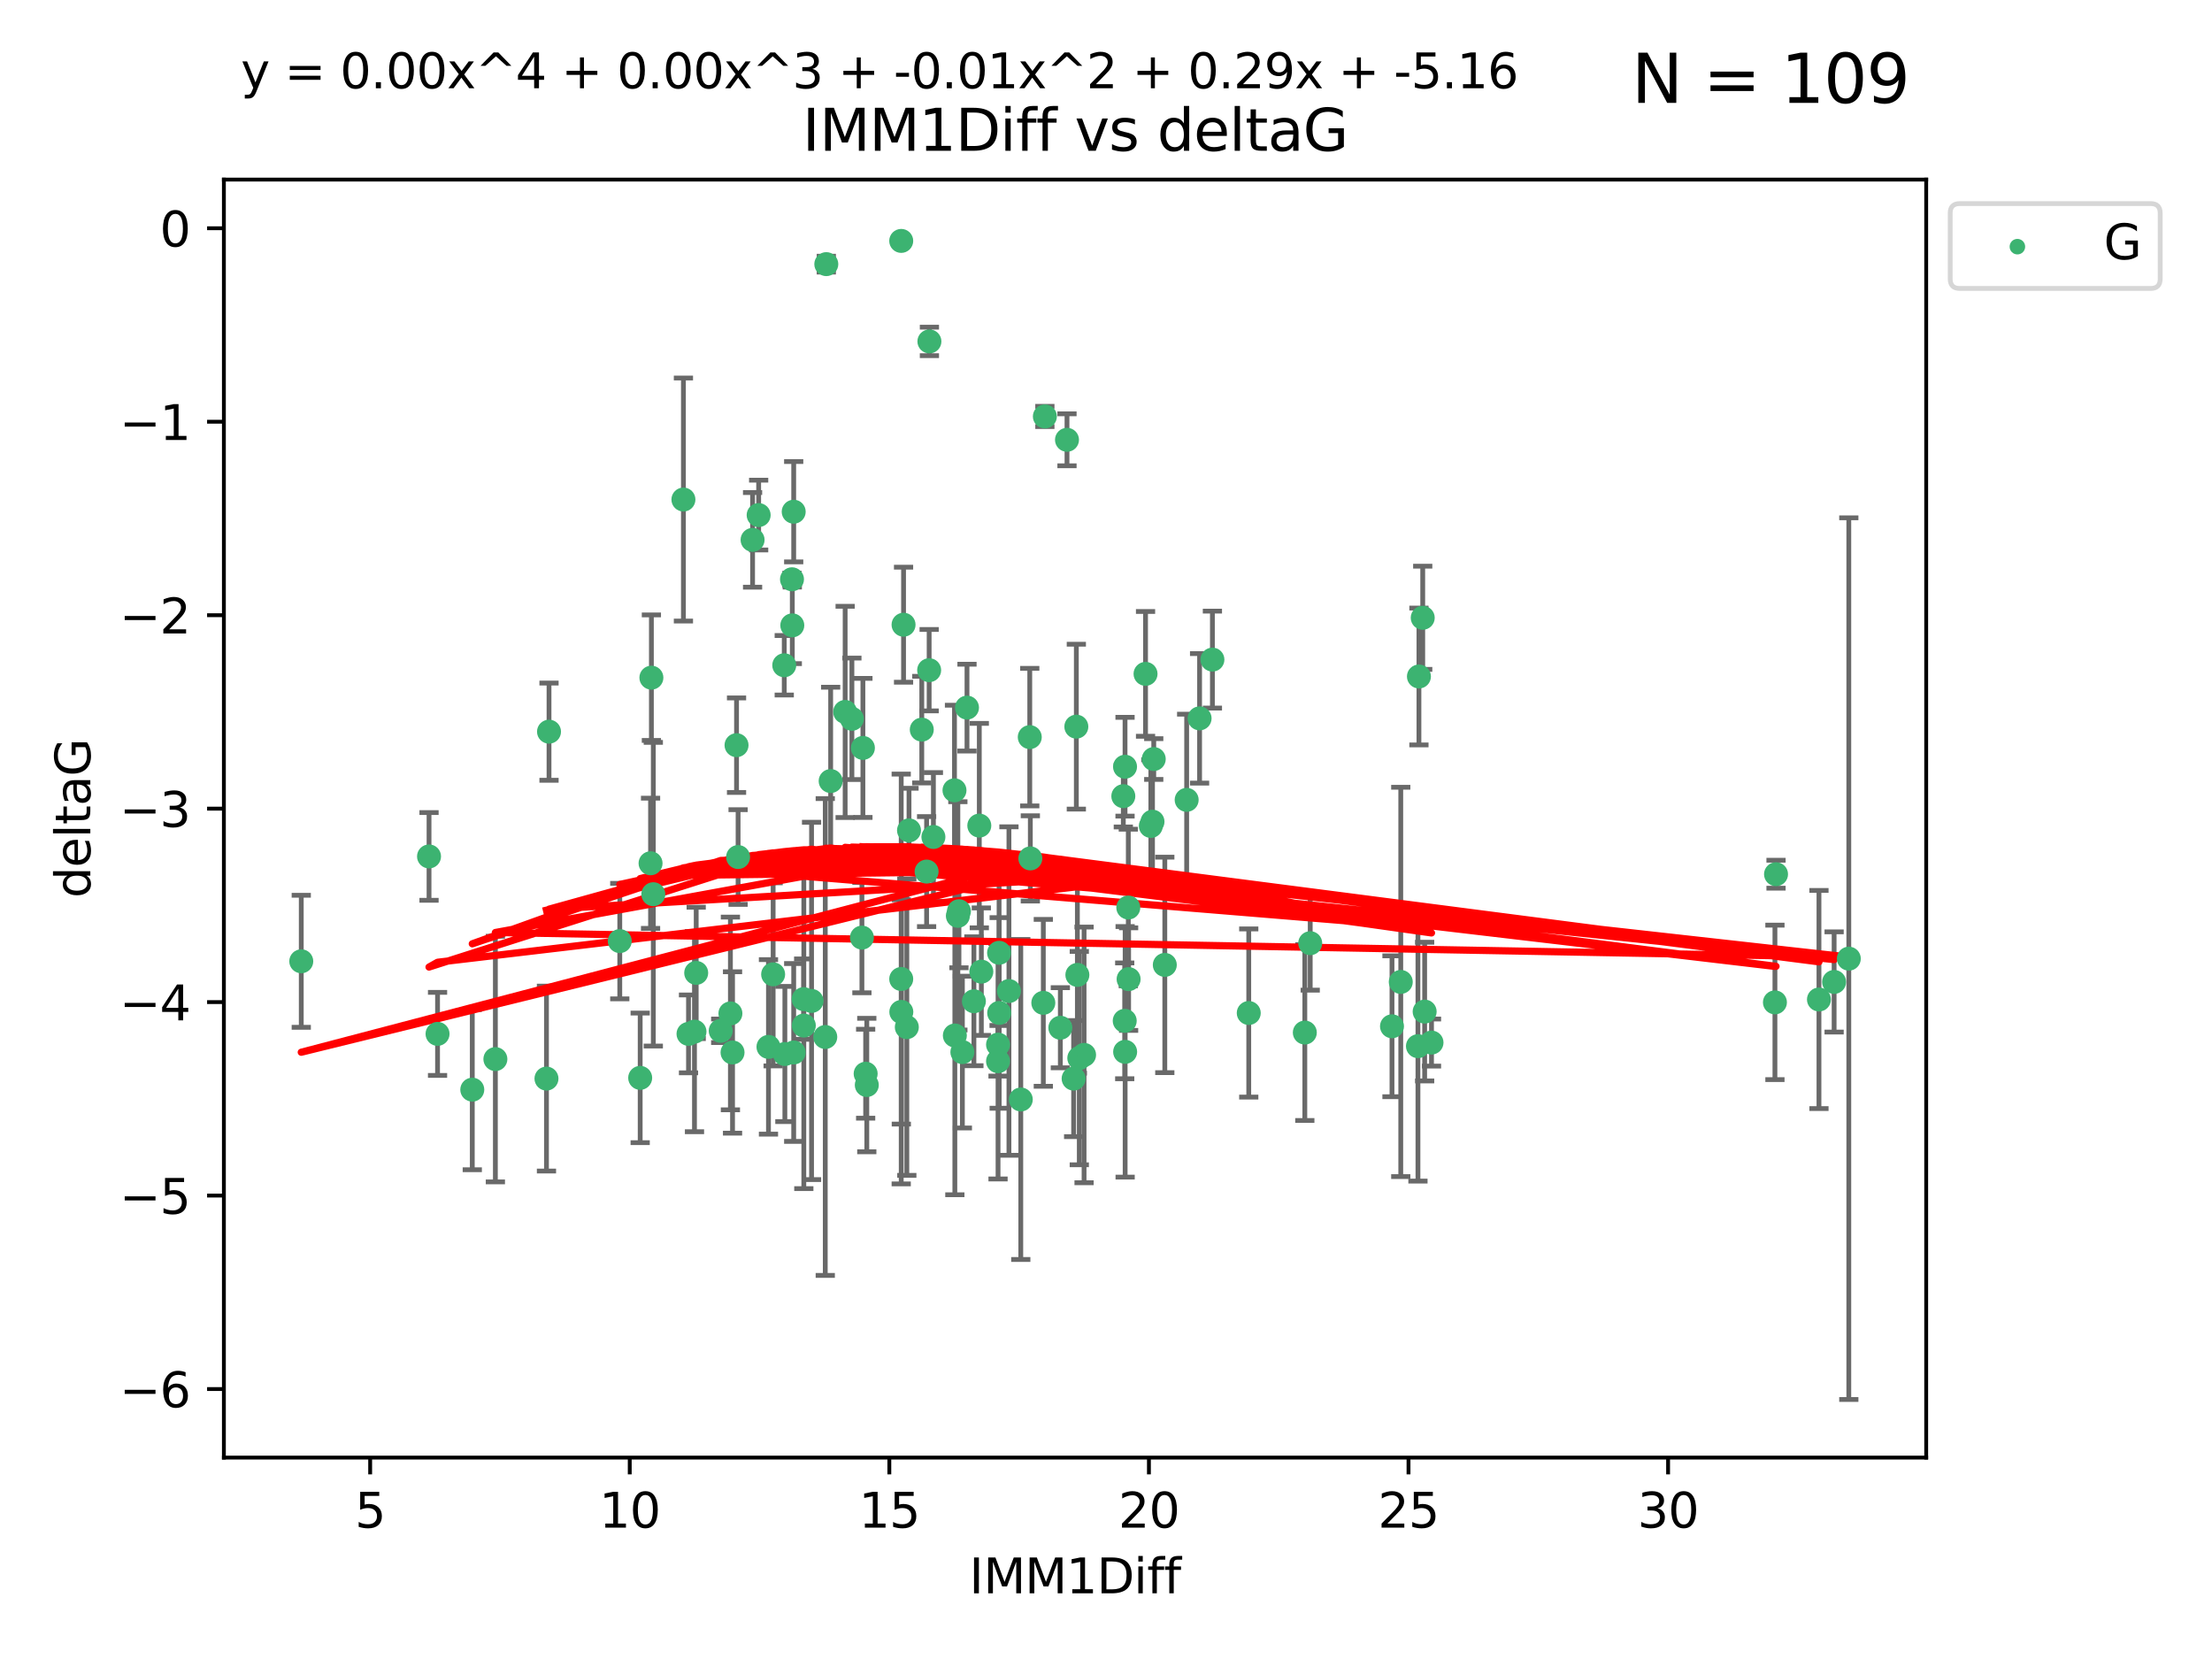 <?xml version="1.0" encoding="utf-8" standalone="no"?>
<!DOCTYPE svg PUBLIC "-//W3C//DTD SVG 1.1//EN"
  "http://www.w3.org/Graphics/SVG/1.1/DTD/svg11.dtd">
<svg xmlns:xlink="http://www.w3.org/1999/xlink" width="460.8pt" height="345.6pt" viewBox="0 0 460.8 345.6" xmlns="http://www.w3.org/2000/svg" version="1.1">
 <defs>
  <style type="text/css">*{stroke-linejoin: round; stroke-linecap: butt}</style>
 </defs>
 <g id="figure_1">
  <g id="patch_1">
   <path d="M 0 345.6 
L 460.8 345.6 
L 460.8 0 
L 0 0 
z
" style="fill: #ffffff"/>
  </g>
  <g id="axes_1">
   <g id="patch_2">
    <path d="M 46.64 303.64 
L 401.26 303.64 
L 401.26 37.411 
L 46.64 37.411 
z
" style="fill: #ffffff"/>
   </g>
   <g id="PathCollection_1">
    <defs>
     <path id="m9996b1d7cb" d="M 0 1.118 
C 0.297 1.118 0.581 1 0.791 0.791 
C 1 0.581 1.118 0.297 1.118 0 
C 1.118 -0.297 1 -0.581 0.791 -0.791 
C 0.581 -1 0.297 -1.118 0 -1.118 
C -0.297 -1.118 -0.581 -1 -0.791 -0.791 
C -1 -0.581 -1.118 -0.297 -1.118 0 
C -1.118 0.297 -1 0.581 -0.791 0.791 
C -0.581 1 -0.297 1.118 0 1.118 
z
" style="stroke: #3cb371"/>
    </defs>
    <g clip-path="url(#pd1a9eee4ed)">
     <use xlink:href="#m9996b1d7cb" x="113.84" y="224.69" style="fill: #3cb371; stroke: #3cb371"/>
     <use xlink:href="#m9996b1d7cb" x="165.342" y="219.25" style="fill: #3cb371; stroke: #3cb371"/>
     <use xlink:href="#m9996b1d7cb" x="89.375" y="178.41" style="fill: #3cb371; stroke: #3cb371"/>
     <use xlink:href="#m9996b1d7cb" x="91.149" y="215.378" style="fill: #3cb371; stroke: #3cb371"/>
     <use xlink:href="#m9996b1d7cb" x="242.65" y="201.007" style="fill: #3cb371; stroke: #3cb371"/>
     <use xlink:href="#m9996b1d7cb" x="204.428" y="202.412" style="fill: #3cb371; stroke: #3cb371"/>
     <use xlink:href="#m9996b1d7cb" x="133.361" y="224.538" style="fill: #3cb371; stroke: #3cb371"/>
     <use xlink:href="#m9996b1d7cb" x="144.674" y="214.904" style="fill: #3cb371; stroke: #3cb371"/>
     <use xlink:href="#m9996b1d7cb" x="143.43" y="215.377" style="fill: #3cb371; stroke: #3cb371"/>
     <use xlink:href="#m9996b1d7cb" x="289.977" y="213.795" style="fill: #3cb371; stroke: #3cb371"/>
     <use xlink:href="#m9996b1d7cb" x="235.111" y="203.97" style="fill: #3cb371; stroke: #3cb371"/>
     <use xlink:href="#m9996b1d7cb" x="247.203" y="166.625" style="fill: #3cb371; stroke: #3cb371"/>
     <use xlink:href="#m9996b1d7cb" x="180.332" y="223.675" style="fill: #3cb371; stroke: #3cb371"/>
     <use xlink:href="#m9996b1d7cb" x="152.602" y="219.248" style="fill: #3cb371; stroke: #3cb371"/>
     <use xlink:href="#m9996b1d7cb" x="161.059" y="202.973" style="fill: #3cb371; stroke: #3cb371"/>
     <use xlink:href="#m9996b1d7cb" x="234.387" y="219.117" style="fill: #3cb371; stroke: #3cb371"/>
     <use xlink:href="#m9996b1d7cb" x="271.818" y="215.103" style="fill: #3cb371; stroke: #3cb371"/>
     <use xlink:href="#m9996b1d7cb" x="171.918" y="216.027" style="fill: #3cb371; stroke: #3cb371"/>
     <use xlink:href="#m9996b1d7cb" x="210.182" y="206.453" style="fill: #3cb371; stroke: #3cb371"/>
     <use xlink:href="#m9996b1d7cb" x="180.57" y="226.033" style="fill: #3cb371; stroke: #3cb371"/>
     <use xlink:href="#m9996b1d7cb" x="200.481" y="219.172" style="fill: #3cb371; stroke: #3cb371"/>
     <use xlink:href="#m9996b1d7cb" x="167.451" y="213.643" style="fill: #3cb371; stroke: #3cb371"/>
     <use xlink:href="#m9996b1d7cb" x="163.503" y="219.571" style="fill: #3cb371; stroke: #3cb371"/>
     <use xlink:href="#m9996b1d7cb" x="212.648" y="229.041" style="fill: #3cb371; stroke: #3cb371"/>
     <use xlink:href="#m9996b1d7cb" x="295.385" y="217.936" style="fill: #3cb371; stroke: #3cb371"/>
     <use xlink:href="#m9996b1d7cb" x="224.837" y="220.421" style="fill: #3cb371; stroke: #3cb371"/>
     <use xlink:href="#m9996b1d7cb" x="220.889" y="214.099" style="fill: #3cb371; stroke: #3cb371"/>
     <use xlink:href="#m9996b1d7cb" x="296.78" y="210.733" style="fill: #3cb371; stroke: #3cb371"/>
     <use xlink:href="#m9996b1d7cb" x="169.062" y="208.513" style="fill: #3cb371; stroke: #3cb371"/>
     <use xlink:href="#m9996b1d7cb" x="142.37" y="104.062" style="fill: #3cb371; stroke: #3cb371"/>
     <use xlink:href="#m9996b1d7cb" x="98.385" y="226.994" style="fill: #3cb371; stroke: #3cb371"/>
     <use xlink:href="#m9996b1d7cb" x="150.136" y="214.736" style="fill: #3cb371; stroke: #3cb371"/>
     <use xlink:href="#m9996b1d7cb" x="208.149" y="211.011" style="fill: #3cb371; stroke: #3cb371"/>
     <use xlink:href="#m9996b1d7cb" x="198.913" y="215.715" style="fill: #3cb371; stroke: #3cb371"/>
     <use xlink:href="#m9996b1d7cb" x="103.197" y="220.627" style="fill: #3cb371; stroke: #3cb371"/>
     <use xlink:href="#m9996b1d7cb" x="385.141" y="199.706" style="fill: #3cb371; stroke: #3cb371"/>
     <use xlink:href="#m9996b1d7cb" x="179.553" y="195.321" style="fill: #3cb371; stroke: #3cb371"/>
     <use xlink:href="#m9996b1d7cb" x="188.908" y="213.976" style="fill: #3cb371; stroke: #3cb371"/>
     <use xlink:href="#m9996b1d7cb" x="207.911" y="217.615" style="fill: #3cb371; stroke: #3cb371"/>
     <use xlink:href="#m9996b1d7cb" x="217.342" y="208.91" style="fill: #3cb371; stroke: #3cb371"/>
     <use xlink:href="#m9996b1d7cb" x="235.046" y="189.054" style="fill: #3cb371; stroke: #3cb371"/>
     <use xlink:href="#m9996b1d7cb" x="135.524" y="179.836" style="fill: #3cb371; stroke: #3cb371"/>
     <use xlink:href="#m9996b1d7cb" x="223.658" y="224.692" style="fill: #3cb371; stroke: #3cb371"/>
     <use xlink:href="#m9996b1d7cb" x="163.374" y="138.586" style="fill: #3cb371; stroke: #3cb371"/>
     <use xlink:href="#m9996b1d7cb" x="153.759" y="178.535" style="fill: #3cb371; stroke: #3cb371"/>
     <use xlink:href="#m9996b1d7cb" x="135.697" y="141.169" style="fill: #3cb371; stroke: #3cb371"/>
     <use xlink:href="#m9996b1d7cb" x="207.911" y="221.075" style="fill: #3cb371; stroke: #3cb371"/>
     <use xlink:href="#m9996b1d7cb" x="234.3" y="212.658" style="fill: #3cb371; stroke: #3cb371"/>
     <use xlink:href="#m9996b1d7cb" x="225.832" y="219.754" style="fill: #3cb371; stroke: #3cb371"/>
     <use xlink:href="#m9996b1d7cb" x="260.138" y="211.028" style="fill: #3cb371; stroke: #3cb371"/>
     <use xlink:href="#m9996b1d7cb" x="298.208" y="217.186" style="fill: #3cb371; stroke: #3cb371"/>
     <use xlink:href="#m9996b1d7cb" x="173.042" y="162.707" style="fill: #3cb371; stroke: #3cb371"/>
     <use xlink:href="#m9996b1d7cb" x="145.031" y="202.673" style="fill: #3cb371; stroke: #3cb371"/>
     <use xlink:href="#m9996b1d7cb" x="193.613" y="71.124" style="fill: #3cb371; stroke: #3cb371"/>
     <use xlink:href="#m9996b1d7cb" x="378.922" y="208.213" style="fill: #3cb371; stroke: #3cb371"/>
     <use xlink:href="#m9996b1d7cb" x="208.127" y="198.486" style="fill: #3cb371; stroke: #3cb371"/>
     <use xlink:href="#m9996b1d7cb" x="167.419" y="208.135" style="fill: #3cb371; stroke: #3cb371"/>
     <use xlink:href="#m9996b1d7cb" x="136.097" y="186.282" style="fill: #3cb371; stroke: #3cb371"/>
     <use xlink:href="#m9996b1d7cb" x="214.638" y="178.821" style="fill: #3cb371; stroke: #3cb371"/>
     <use xlink:href="#m9996b1d7cb" x="382.08" y="204.556" style="fill: #3cb371; stroke: #3cb371"/>
     <use xlink:href="#m9996b1d7cb" x="165.05" y="130.275" style="fill: #3cb371; stroke: #3cb371"/>
     <use xlink:href="#m9996b1d7cb" x="158.042" y="107.299" style="fill: #3cb371; stroke: #3cb371"/>
     <use xlink:href="#m9996b1d7cb" x="165.342" y="106.6" style="fill: #3cb371; stroke: #3cb371"/>
     <use xlink:href="#m9996b1d7cb" x="369.751" y="208.813" style="fill: #3cb371; stroke: #3cb371"/>
     <use xlink:href="#m9996b1d7cb" x="272.943" y="196.485" style="fill: #3cb371; stroke: #3cb371"/>
     <use xlink:href="#m9996b1d7cb" x="153.434" y="155.236" style="fill: #3cb371; stroke: #3cb371"/>
     <use xlink:href="#m9996b1d7cb" x="198.837" y="164.637" style="fill: #3cb371; stroke: #3cb371"/>
     <use xlink:href="#m9996b1d7cb" x="291.805" y="204.555" style="fill: #3cb371; stroke: #3cb371"/>
     <use xlink:href="#m9996b1d7cb" x="164.985" y="120.674" style="fill: #3cb371; stroke: #3cb371"/>
     <use xlink:href="#m9996b1d7cb" x="369.978" y="182.113" style="fill: #3cb371; stroke: #3cb371"/>
     <use xlink:href="#m9996b1d7cb" x="176.06" y="148.305" style="fill: #3cb371; stroke: #3cb371"/>
     <use xlink:href="#m9996b1d7cb" x="238.637" y="140.38" style="fill: #3cb371; stroke: #3cb371"/>
     <use xlink:href="#m9996b1d7cb" x="214.519" y="153.556" style="fill: #3cb371; stroke: #3cb371"/>
     <use xlink:href="#m9996b1d7cb" x="234.008" y="165.856" style="fill: #3cb371; stroke: #3cb371"/>
     <use xlink:href="#m9996b1d7cb" x="234.365" y="159.723" style="fill: #3cb371; stroke: #3cb371"/>
     <use xlink:href="#m9996b1d7cb" x="193.559" y="139.612" style="fill: #3cb371; stroke: #3cb371"/>
     <use xlink:href="#m9996b1d7cb" x="239.74" y="172.064" style="fill: #3cb371; stroke: #3cb371"/>
     <use xlink:href="#m9996b1d7cb" x="192.023" y="151.994" style="fill: #3cb371; stroke: #3cb371"/>
     <use xlink:href="#m9996b1d7cb" x="199.54" y="190.788" style="fill: #3cb371; stroke: #3cb371"/>
     <use xlink:href="#m9996b1d7cb" x="187.762" y="210.803" style="fill: #3cb371; stroke: #3cb371"/>
     <use xlink:href="#m9996b1d7cb" x="187.74" y="203.939" style="fill: #3cb371; stroke: #3cb371"/>
     <use xlink:href="#m9996b1d7cb" x="202.882" y="208.579" style="fill: #3cb371; stroke: #3cb371"/>
     <use xlink:href="#m9996b1d7cb" x="194.446" y="174.361" style="fill: #3cb371; stroke: #3cb371"/>
     <use xlink:href="#m9996b1d7cb" x="193.029" y="181.565" style="fill: #3cb371; stroke: #3cb371"/>
     <use xlink:href="#m9996b1d7cb" x="204.007" y="171.987" style="fill: #3cb371; stroke: #3cb371"/>
     <use xlink:href="#m9996b1d7cb" x="177.466" y="149.745" style="fill: #3cb371; stroke: #3cb371"/>
     <use xlink:href="#m9996b1d7cb" x="295.59" y="140.924" style="fill: #3cb371; stroke: #3cb371"/>
     <use xlink:href="#m9996b1d7cb" x="199.767" y="189.827" style="fill: #3cb371; stroke: #3cb371"/>
     <use xlink:href="#m9996b1d7cb" x="249.896" y="149.648" style="fill: #3cb371; stroke: #3cb371"/>
     <use xlink:href="#m9996b1d7cb" x="172.134" y="55.023" style="fill: #3cb371; stroke: #3cb371"/>
     <use xlink:href="#m9996b1d7cb" x="296.38" y="128.696" style="fill: #3cb371; stroke: #3cb371"/>
     <use xlink:href="#m9996b1d7cb" x="189.363" y="172.984" style="fill: #3cb371; stroke: #3cb371"/>
     <use xlink:href="#m9996b1d7cb" x="129.111" y="196.048" style="fill: #3cb371; stroke: #3cb371"/>
     <use xlink:href="#m9996b1d7cb" x="156.776" y="112.465" style="fill: #3cb371; stroke: #3cb371"/>
     <use xlink:href="#m9996b1d7cb" x="187.74" y="50.185" style="fill: #3cb371; stroke: #3cb371"/>
     <use xlink:href="#m9996b1d7cb" x="188.227" y="130.139" style="fill: #3cb371; stroke: #3cb371"/>
     <use xlink:href="#m9996b1d7cb" x="152.158" y="211.12" style="fill: #3cb371; stroke: #3cb371"/>
     <use xlink:href="#m9996b1d7cb" x="114.37" y="152.419" style="fill: #3cb371; stroke: #3cb371"/>
     <use xlink:href="#m9996b1d7cb" x="240.086" y="171.172" style="fill: #3cb371; stroke: #3cb371"/>
     <use xlink:href="#m9996b1d7cb" x="240.346" y="158.121" style="fill: #3cb371; stroke: #3cb371"/>
     <use xlink:href="#m9996b1d7cb" x="224.437" y="203.091" style="fill: #3cb371; stroke: #3cb371"/>
     <use xlink:href="#m9996b1d7cb" x="160.086" y="218.085" style="fill: #3cb371; stroke: #3cb371"/>
     <use xlink:href="#m9996b1d7cb" x="252.567" y="137.408" style="fill: #3cb371; stroke: #3cb371"/>
     <use xlink:href="#m9996b1d7cb" x="217.666" y="86.751" style="fill: #3cb371; stroke: #3cb371"/>
     <use xlink:href="#m9996b1d7cb" x="62.759" y="200.254" style="fill: #3cb371; stroke: #3cb371"/>
     <use xlink:href="#m9996b1d7cb" x="224.22" y="151.374" style="fill: #3cb371; stroke: #3cb371"/>
     <use xlink:href="#m9996b1d7cb" x="201.443" y="147.408" style="fill: #3cb371; stroke: #3cb371"/>
     <use xlink:href="#m9996b1d7cb" x="222.274" y="91.62" style="fill: #3cb371; stroke: #3cb371"/>
     <use xlink:href="#m9996b1d7cb" x="179.759" y="155.804" style="fill: #3cb371; stroke: #3cb371"/>
    </g>
   </g>
   <g id="matplotlib.axis_1">
    <g id="xtick_1">
     <g id="line2d_1">
      <defs>
       <path id="m5b0d67d3fd" d="M 0 0 
L 0 3.5 
" style="stroke: #000000; stroke-width: 0.8"/>
      </defs>
      <g>
       <use xlink:href="#m5b0d67d3fd" x="77.111" y="303.64" style="stroke: #000000; stroke-width: 0.8"/>
      </g>
     </g>
     <g id="text_1">
      <!-- 5 -->
      <g transform="translate(73.93 318.238)scale(0.1 -0.1)">
       <defs>
        <path id="DejaVuSans-35" d="M 691 4666 
L 3169 4666 
L 3169 4134 
L 1269 4134 
L 1269 2991 
Q 1406 3038 1543 3061 
Q 1681 3084 1819 3084 
Q 2600 3084 3056 2656 
Q 3513 2228 3513 1497 
Q 3513 744 3044 326 
Q 2575 -91 1722 -91 
Q 1428 -91 1123 -41 
Q 819 9 494 109 
L 494 744 
Q 775 591 1075 516 
Q 1375 441 1709 441 
Q 2250 441 2565 725 
Q 2881 1009 2881 1497 
Q 2881 1984 2565 2268 
Q 2250 2553 1709 2553 
Q 1456 2553 1204 2497 
Q 953 2441 691 2322 
L 691 4666 
z
" transform="scale(0.016)"/>
       </defs>
       <use xlink:href="#DejaVuSans-35"/>
      </g>
     </g>
    </g>
    <g id="xtick_2">
     <g id="line2d_2">
      <g>
       <use xlink:href="#m5b0d67d3fd" x="131.187" y="303.64" style="stroke: #000000; stroke-width: 0.8"/>
      </g>
     </g>
     <g id="text_2">
      <!-- 10 -->
      <g transform="translate(124.825 318.238)scale(0.1 -0.1)">
       <defs>
        <path id="DejaVuSans-31" d="M 794 531 
L 1825 531 
L 1825 4091 
L 703 3866 
L 703 4441 
L 1819 4666 
L 2450 4666 
L 2450 531 
L 3481 531 
L 3481 0 
L 794 0 
L 794 531 
z
" transform="scale(0.016)"/>
        <path id="DejaVuSans-30" d="M 2034 4250 
Q 1547 4250 1301 3770 
Q 1056 3291 1056 2328 
Q 1056 1369 1301 889 
Q 1547 409 2034 409 
Q 2525 409 2770 889 
Q 3016 1369 3016 2328 
Q 3016 3291 2770 3770 
Q 2525 4250 2034 4250 
z
M 2034 4750 
Q 2819 4750 3233 4129 
Q 3647 3509 3647 2328 
Q 3647 1150 3233 529 
Q 2819 -91 2034 -91 
Q 1250 -91 836 529 
Q 422 1150 422 2328 
Q 422 3509 836 4129 
Q 1250 4750 2034 4750 
z
" transform="scale(0.016)"/>
       </defs>
       <use xlink:href="#DejaVuSans-31"/>
       <use xlink:href="#DejaVuSans-30" x="63.623"/>
      </g>
     </g>
    </g>
    <g id="xtick_3">
     <g id="line2d_3">
      <g>
       <use xlink:href="#m5b0d67d3fd" x="185.264" y="303.64" style="stroke: #000000; stroke-width: 0.8"/>
      </g>
     </g>
     <g id="text_3">
      <!-- 15 -->
      <g transform="translate(178.901 318.238)scale(0.1 -0.1)">
       <use xlink:href="#DejaVuSans-31"/>
       <use xlink:href="#DejaVuSans-35" x="63.623"/>
      </g>
     </g>
    </g>
    <g id="xtick_4">
     <g id="line2d_4">
      <g>
       <use xlink:href="#m5b0d67d3fd" x="239.34" y="303.64" style="stroke: #000000; stroke-width: 0.8"/>
      </g>
     </g>
     <g id="text_4">
      <!-- 20 -->
      <g transform="translate(232.978 318.238)scale(0.1 -0.1)">
       <defs>
        <path id="DejaVuSans-32" d="M 1228 531 
L 3431 531 
L 3431 0 
L 469 0 
L 469 531 
Q 828 903 1448 1529 
Q 2069 2156 2228 2338 
Q 2531 2678 2651 2914 
Q 2772 3150 2772 3378 
Q 2772 3750 2511 3984 
Q 2250 4219 1831 4219 
Q 1534 4219 1204 4116 
Q 875 4013 500 3803 
L 500 4441 
Q 881 4594 1212 4672 
Q 1544 4750 1819 4750 
Q 2544 4750 2975 4387 
Q 3406 4025 3406 3419 
Q 3406 3131 3298 2873 
Q 3191 2616 2906 2266 
Q 2828 2175 2409 1742 
Q 1991 1309 1228 531 
z
" transform="scale(0.016)"/>
       </defs>
       <use xlink:href="#DejaVuSans-32"/>
       <use xlink:href="#DejaVuSans-30" x="63.623"/>
      </g>
     </g>
    </g>
    <g id="xtick_5">
     <g id="line2d_5">
      <g>
       <use xlink:href="#m5b0d67d3fd" x="293.417" y="303.64" style="stroke: #000000; stroke-width: 0.8"/>
      </g>
     </g>
     <g id="text_5">
      <!-- 25 -->
      <g transform="translate(287.054 318.238)scale(0.1 -0.1)">
       <use xlink:href="#DejaVuSans-32"/>
       <use xlink:href="#DejaVuSans-35" x="63.623"/>
      </g>
     </g>
    </g>
    <g id="xtick_6">
     <g id="line2d_6">
      <g>
       <use xlink:href="#m5b0d67d3fd" x="347.493" y="303.64" style="stroke: #000000; stroke-width: 0.8"/>
      </g>
     </g>
     <g id="text_6">
      <!-- 30 -->
      <g transform="translate(341.13 318.238)scale(0.1 -0.1)">
       <defs>
        <path id="DejaVuSans-33" d="M 2597 2516 
Q 3050 2419 3304 2112 
Q 3559 1806 3559 1356 
Q 3559 666 3084 287 
Q 2609 -91 1734 -91 
Q 1441 -91 1130 -33 
Q 819 25 488 141 
L 488 750 
Q 750 597 1062 519 
Q 1375 441 1716 441 
Q 2309 441 2620 675 
Q 2931 909 2931 1356 
Q 2931 1769 2642 2001 
Q 2353 2234 1838 2234 
L 1294 2234 
L 1294 2753 
L 1863 2753 
Q 2328 2753 2575 2939 
Q 2822 3125 2822 3475 
Q 2822 3834 2567 4026 
Q 2313 4219 1838 4219 
Q 1578 4219 1281 4162 
Q 984 4106 628 3988 
L 628 4550 
Q 988 4650 1302 4700 
Q 1616 4750 1894 4750 
Q 2613 4750 3031 4423 
Q 3450 4097 3450 3541 
Q 3450 3153 3228 2886 
Q 3006 2619 2597 2516 
z
" transform="scale(0.016)"/>
       </defs>
       <use xlink:href="#DejaVuSans-33"/>
       <use xlink:href="#DejaVuSans-30" x="63.623"/>
      </g>
     </g>
    </g>
    <g id="text_7">
     <!-- IMM1Diff -->
     <g transform="translate(201.906 331.917)scale(0.1 -0.1)">
      <defs>
       <path id="DejaVuSans-49" d="M 628 4666 
L 1259 4666 
L 1259 0 
L 628 0 
L 628 4666 
z
" transform="scale(0.016)"/>
       <path id="DejaVuSans-4d" d="M 628 4666 
L 1569 4666 
L 2759 1491 
L 3956 4666 
L 4897 4666 
L 4897 0 
L 4281 0 
L 4281 4097 
L 3078 897 
L 2444 897 
L 1241 4097 
L 1241 0 
L 628 0 
L 628 4666 
z
" transform="scale(0.016)"/>
       <path id="DejaVuSans-44" d="M 1259 4147 
L 1259 519 
L 2022 519 
Q 2988 519 3436 956 
Q 3884 1394 3884 2338 
Q 3884 3275 3436 3711 
Q 2988 4147 2022 4147 
L 1259 4147 
z
M 628 4666 
L 1925 4666 
Q 3281 4666 3915 4102 
Q 4550 3538 4550 2338 
Q 4550 1131 3912 565 
Q 3275 0 1925 0 
L 628 0 
L 628 4666 
z
" transform="scale(0.016)"/>
       <path id="DejaVuSans-69" d="M 603 3500 
L 1178 3500 
L 1178 0 
L 603 0 
L 603 3500 
z
M 603 4863 
L 1178 4863 
L 1178 4134 
L 603 4134 
L 603 4863 
z
" transform="scale(0.016)"/>
       <path id="DejaVuSans-66" d="M 2375 4863 
L 2375 4384 
L 1825 4384 
Q 1516 4384 1395 4259 
Q 1275 4134 1275 3809 
L 1275 3500 
L 2222 3500 
L 2222 3053 
L 1275 3053 
L 1275 0 
L 697 0 
L 697 3053 
L 147 3053 
L 147 3500 
L 697 3500 
L 697 3744 
Q 697 4328 969 4595 
Q 1241 4863 1831 4863 
L 2375 4863 
z
" transform="scale(0.016)"/>
      </defs>
      <use xlink:href="#DejaVuSans-49"/>
      <use xlink:href="#DejaVuSans-4d" x="29.492"/>
      <use xlink:href="#DejaVuSans-4d" x="115.771"/>
      <use xlink:href="#DejaVuSans-31" x="202.051"/>
      <use xlink:href="#DejaVuSans-44" x="265.674"/>
      <use xlink:href="#DejaVuSans-69" x="342.676"/>
      <use xlink:href="#DejaVuSans-66" x="370.459"/>
      <use xlink:href="#DejaVuSans-66" x="405.664"/>
     </g>
    </g>
   </g>
   <g id="matplotlib.axis_2">
    <g id="ytick_1">
     <g id="line2d_7">
      <defs>
       <path id="mfa01c2dfb6" d="M 0 0 
L -3.5 0 
" style="stroke: #000000; stroke-width: 0.8"/>
      </defs>
      <g>
       <use xlink:href="#mfa01c2dfb6" x="46.64" y="289.36" style="stroke: #000000; stroke-width: 0.8"/>
      </g>
     </g>
     <g id="text_8">
      <!-- −6 -->
      <g transform="translate(24.898 293.159)scale(0.1 -0.1)">
       <defs>
        <path id="DejaVuSans-2212" d="M 678 2272 
L 4684 2272 
L 4684 1741 
L 678 1741 
L 678 2272 
z
" transform="scale(0.016)"/>
        <path id="DejaVuSans-36" d="M 2113 2584 
Q 1688 2584 1439 2293 
Q 1191 2003 1191 1497 
Q 1191 994 1439 701 
Q 1688 409 2113 409 
Q 2538 409 2786 701 
Q 3034 994 3034 1497 
Q 3034 2003 2786 2293 
Q 2538 2584 2113 2584 
z
M 3366 4563 
L 3366 3988 
Q 3128 4100 2886 4159 
Q 2644 4219 2406 4219 
Q 1781 4219 1451 3797 
Q 1122 3375 1075 2522 
Q 1259 2794 1537 2939 
Q 1816 3084 2150 3084 
Q 2853 3084 3261 2657 
Q 3669 2231 3669 1497 
Q 3669 778 3244 343 
Q 2819 -91 2113 -91 
Q 1303 -91 875 529 
Q 447 1150 447 2328 
Q 447 3434 972 4092 
Q 1497 4750 2381 4750 
Q 2619 4750 2861 4703 
Q 3103 4656 3366 4563 
z
" transform="scale(0.016)"/>
       </defs>
       <use xlink:href="#DejaVuSans-2212"/>
       <use xlink:href="#DejaVuSans-36" x="83.789"/>
      </g>
     </g>
    </g>
    <g id="ytick_2">
     <g id="line2d_8">
      <g>
       <use xlink:href="#mfa01c2dfb6" x="46.64" y="249.059" style="stroke: #000000; stroke-width: 0.8"/>
      </g>
     </g>
     <g id="text_9">
      <!-- −5 -->
      <g transform="translate(24.898 252.858)scale(0.1 -0.1)">
       <use xlink:href="#DejaVuSans-2212"/>
       <use xlink:href="#DejaVuSans-35" x="83.789"/>
      </g>
     </g>
    </g>
    <g id="ytick_3">
     <g id="line2d_9">
      <g>
       <use xlink:href="#mfa01c2dfb6" x="46.64" y="208.758" style="stroke: #000000; stroke-width: 0.8"/>
      </g>
     </g>
     <g id="text_10">
      <!-- −4 -->
      <g transform="translate(24.898 212.557)scale(0.1 -0.1)">
       <defs>
        <path id="DejaVuSans-34" d="M 2419 4116 
L 825 1625 
L 2419 1625 
L 2419 4116 
z
M 2253 4666 
L 3047 4666 
L 3047 1625 
L 3713 1625 
L 3713 1100 
L 3047 1100 
L 3047 0 
L 2419 0 
L 2419 1100 
L 313 1100 
L 313 1709 
L 2253 4666 
z
" transform="scale(0.016)"/>
       </defs>
       <use xlink:href="#DejaVuSans-2212"/>
       <use xlink:href="#DejaVuSans-34" x="83.789"/>
      </g>
     </g>
    </g>
    <g id="ytick_4">
     <g id="line2d_10">
      <g>
       <use xlink:href="#mfa01c2dfb6" x="46.64" y="168.457" style="stroke: #000000; stroke-width: 0.8"/>
      </g>
     </g>
     <g id="text_11">
      <!-- −3 -->
      <g transform="translate(24.898 172.256)scale(0.1 -0.1)">
       <use xlink:href="#DejaVuSans-2212"/>
       <use xlink:href="#DejaVuSans-33" x="83.789"/>
      </g>
     </g>
    </g>
    <g id="ytick_5">
     <g id="line2d_11">
      <g>
       <use xlink:href="#mfa01c2dfb6" x="46.64" y="128.155" style="stroke: #000000; stroke-width: 0.8"/>
      </g>
     </g>
     <g id="text_12">
      <!-- −2 -->
      <g transform="translate(24.898 131.955)scale(0.1 -0.1)">
       <use xlink:href="#DejaVuSans-2212"/>
       <use xlink:href="#DejaVuSans-32" x="83.789"/>
      </g>
     </g>
    </g>
    <g id="ytick_6">
     <g id="line2d_12">
      <g>
       <use xlink:href="#mfa01c2dfb6" x="46.64" y="87.854" style="stroke: #000000; stroke-width: 0.8"/>
      </g>
     </g>
     <g id="text_13">
      <!-- −1 -->
      <g transform="translate(24.898 91.653)scale(0.1 -0.1)">
       <use xlink:href="#DejaVuSans-2212"/>
       <use xlink:href="#DejaVuSans-31" x="83.789"/>
      </g>
     </g>
    </g>
    <g id="ytick_7">
     <g id="line2d_13">
      <g>
       <use xlink:href="#mfa01c2dfb6" x="46.64" y="47.553" style="stroke: #000000; stroke-width: 0.8"/>
      </g>
     </g>
     <g id="text_14">
      <!-- 0 -->
      <g transform="translate(33.278 51.352)scale(0.1 -0.1)">
       <use xlink:href="#DejaVuSans-30"/>
      </g>
     </g>
    </g>
    <g id="text_15">
     <!-- deltaG -->
     <g transform="translate(18.818 187.064)rotate(-90)scale(0.1 -0.1)">
      <defs>
       <path id="DejaVuSans-64" d="M 2906 2969 
L 2906 4863 
L 3481 4863 
L 3481 0 
L 2906 0 
L 2906 525 
Q 2725 213 2448 61 
Q 2172 -91 1784 -91 
Q 1150 -91 751 415 
Q 353 922 353 1747 
Q 353 2572 751 3078 
Q 1150 3584 1784 3584 
Q 2172 3584 2448 3432 
Q 2725 3281 2906 2969 
z
M 947 1747 
Q 947 1113 1208 752 
Q 1469 391 1925 391 
Q 2381 391 2643 752 
Q 2906 1113 2906 1747 
Q 2906 2381 2643 2742 
Q 2381 3103 1925 3103 
Q 1469 3103 1208 2742 
Q 947 2381 947 1747 
z
" transform="scale(0.016)"/>
       <path id="DejaVuSans-65" d="M 3597 1894 
L 3597 1613 
L 953 1613 
Q 991 1019 1311 708 
Q 1631 397 2203 397 
Q 2534 397 2845 478 
Q 3156 559 3463 722 
L 3463 178 
Q 3153 47 2828 -22 
Q 2503 -91 2169 -91 
Q 1331 -91 842 396 
Q 353 884 353 1716 
Q 353 2575 817 3079 
Q 1281 3584 2069 3584 
Q 2775 3584 3186 3129 
Q 3597 2675 3597 1894 
z
M 3022 2063 
Q 3016 2534 2758 2815 
Q 2500 3097 2075 3097 
Q 1594 3097 1305 2825 
Q 1016 2553 972 2059 
L 3022 2063 
z
" transform="scale(0.016)"/>
       <path id="DejaVuSans-6c" d="M 603 4863 
L 1178 4863 
L 1178 0 
L 603 0 
L 603 4863 
z
" transform="scale(0.016)"/>
       <path id="DejaVuSans-74" d="M 1172 4494 
L 1172 3500 
L 2356 3500 
L 2356 3053 
L 1172 3053 
L 1172 1153 
Q 1172 725 1289 603 
Q 1406 481 1766 481 
L 2356 481 
L 2356 0 
L 1766 0 
Q 1100 0 847 248 
Q 594 497 594 1153 
L 594 3053 
L 172 3053 
L 172 3500 
L 594 3500 
L 594 4494 
L 1172 4494 
z
" transform="scale(0.016)"/>
       <path id="DejaVuSans-61" d="M 2194 1759 
Q 1497 1759 1228 1600 
Q 959 1441 959 1056 
Q 959 750 1161 570 
Q 1363 391 1709 391 
Q 2188 391 2477 730 
Q 2766 1069 2766 1631 
L 2766 1759 
L 2194 1759 
z
M 3341 1997 
L 3341 0 
L 2766 0 
L 2766 531 
Q 2569 213 2275 61 
Q 1981 -91 1556 -91 
Q 1019 -91 701 211 
Q 384 513 384 1019 
Q 384 1609 779 1909 
Q 1175 2209 1959 2209 
L 2766 2209 
L 2766 2266 
Q 2766 2663 2505 2880 
Q 2244 3097 1772 3097 
Q 1472 3097 1187 3025 
Q 903 2953 641 2809 
L 641 3341 
Q 956 3463 1253 3523 
Q 1550 3584 1831 3584 
Q 2591 3584 2966 3190 
Q 3341 2797 3341 1997 
z
" transform="scale(0.016)"/>
       <path id="DejaVuSans-47" d="M 3809 666 
L 3809 1919 
L 2778 1919 
L 2778 2438 
L 4434 2438 
L 4434 434 
Q 4069 175 3628 42 
Q 3188 -91 2688 -91 
Q 1594 -91 976 548 
Q 359 1188 359 2328 
Q 359 3472 976 4111 
Q 1594 4750 2688 4750 
Q 3144 4750 3555 4637 
Q 3966 4525 4313 4306 
L 4313 3634 
Q 3963 3931 3569 4081 
Q 3175 4231 2741 4231 
Q 1884 4231 1454 3753 
Q 1025 3275 1025 2328 
Q 1025 1384 1454 906 
Q 1884 428 2741 428 
Q 3075 428 3337 486 
Q 3600 544 3809 666 
z
" transform="scale(0.016)"/>
      </defs>
      <use xlink:href="#DejaVuSans-64"/>
      <use xlink:href="#DejaVuSans-65" x="63.477"/>
      <use xlink:href="#DejaVuSans-6c" x="125"/>
      <use xlink:href="#DejaVuSans-74" x="152.783"/>
      <use xlink:href="#DejaVuSans-61" x="191.992"/>
      <use xlink:href="#DejaVuSans-47" x="253.271"/>
     </g>
    </g>
   </g>
   <g id="LineCollection_1">
    <path d="M 113.84 243.95 
L 113.84 205.43 
" clip-path="url(#pd1a9eee4ed)" style="fill: none; stroke: #696969"/>
    <path d="M 165.342 237.773 
L 165.342 200.726 
" clip-path="url(#pd1a9eee4ed)" style="fill: none; stroke: #696969"/>
    <path d="M 89.375 187.546 
L 89.375 169.274 
" clip-path="url(#pd1a9eee4ed)" style="fill: none; stroke: #696969"/>
    <path d="M 91.149 224.03 
L 91.149 206.726 
" clip-path="url(#pd1a9eee4ed)" style="fill: none; stroke: #696969"/>
    <path d="M 242.65 223.454 
L 242.65 178.56 
" clip-path="url(#pd1a9eee4ed)" style="fill: none; stroke: #696969"/>
    <path d="M 204.428 215.686 
L 204.428 189.137 
" clip-path="url(#pd1a9eee4ed)" style="fill: none; stroke: #696969"/>
    <path d="M 133.361 238.039 
L 133.361 211.036 
" clip-path="url(#pd1a9eee4ed)" style="fill: none; stroke: #696969"/>
    <path d="M 144.674 235.758 
L 144.674 194.05 
" clip-path="url(#pd1a9eee4ed)" style="fill: none; stroke: #696969"/>
    <path d="M 143.43 223.49 
L 143.43 207.264 
" clip-path="url(#pd1a9eee4ed)" style="fill: none; stroke: #696969"/>
    <path d="M 289.977 228.468 
L 289.977 199.122 
" clip-path="url(#pd1a9eee4ed)" style="fill: none; stroke: #696969"/>
    <path d="M 235.111 214.654 
L 235.111 193.286 
" clip-path="url(#pd1a9eee4ed)" style="fill: none; stroke: #696969"/>
    <path d="M 247.203 184.475 
L 247.203 148.775 
" clip-path="url(#pd1a9eee4ed)" style="fill: none; stroke: #696969"/>
    <path d="M 180.332 232.941 
L 180.332 214.409 
" clip-path="url(#pd1a9eee4ed)" style="fill: none; stroke: #696969"/>
    <path d="M 152.602 236.055 
L 152.602 202.44 
" clip-path="url(#pd1a9eee4ed)" style="fill: none; stroke: #696969"/>
    <path d="M 161.059 222.047 
L 161.059 183.9 
" clip-path="url(#pd1a9eee4ed)" style="fill: none; stroke: #696969"/>
    <path d="M 234.387 245.215 
L 234.387 193.019 
" clip-path="url(#pd1a9eee4ed)" style="fill: none; stroke: #696969"/>
    <path d="M 271.818 233.42 
L 271.818 196.786 
" clip-path="url(#pd1a9eee4ed)" style="fill: none; stroke: #696969"/>
    <path d="M 171.918 265.691 
L 171.918 166.364 
" clip-path="url(#pd1a9eee4ed)" style="fill: none; stroke: #696969"/>
    <path d="M 210.182 240.663 
L 210.182 172.243 
" clip-path="url(#pd1a9eee4ed)" style="fill: none; stroke: #696969"/>
    <path d="M 180.57 239.935 
L 180.57 212.13 
" clip-path="url(#pd1a9eee4ed)" style="fill: none; stroke: #696969"/>
    <path d="M 200.481 234.98 
L 200.481 203.364 
" clip-path="url(#pd1a9eee4ed)" style="fill: none; stroke: #696969"/>
    <path d="M 167.451 247.607 
L 167.451 179.678 
" clip-path="url(#pd1a9eee4ed)" style="fill: none; stroke: #696969"/>
    <path d="M 163.503 233.653 
L 163.503 205.49 
" clip-path="url(#pd1a9eee4ed)" style="fill: none; stroke: #696969"/>
    <path d="M 212.648 262.375 
L 212.648 195.707 
" clip-path="url(#pd1a9eee4ed)" style="fill: none; stroke: #696969"/>
    <path d="M 295.385 246.041 
L 295.385 189.831 
" clip-path="url(#pd1a9eee4ed)" style="fill: none; stroke: #696969"/>
    <path d="M 224.837 242.644 
L 224.837 198.198 
" clip-path="url(#pd1a9eee4ed)" style="fill: none; stroke: #696969"/>
    <path d="M 220.889 222.446 
L 220.889 205.751 
" clip-path="url(#pd1a9eee4ed)" style="fill: none; stroke: #696969"/>
    <path d="M 296.78 225.178 
L 296.78 196.288 
" clip-path="url(#pd1a9eee4ed)" style="fill: none; stroke: #696969"/>
    <path d="M 169.062 245.73 
L 169.062 171.297 
" clip-path="url(#pd1a9eee4ed)" style="fill: none; stroke: #696969"/>
    <path d="M 142.37 129.377 
L 142.37 78.748 
" clip-path="url(#pd1a9eee4ed)" style="fill: none; stroke: #696969"/>
    <path d="M 98.385 243.681 
L 98.385 210.307 
" clip-path="url(#pd1a9eee4ed)" style="fill: none; stroke: #696969"/>
    <path d="M 150.136 217.188 
L 150.136 212.284 
" clip-path="url(#pd1a9eee4ed)" style="fill: none; stroke: #696969"/>
    <path d="M 208.149 230.867 
L 208.149 191.154 
" clip-path="url(#pd1a9eee4ed)" style="fill: none; stroke: #696969"/>
    <path d="M 198.913 248.89 
L 198.913 182.54 
" clip-path="url(#pd1a9eee4ed)" style="fill: none; stroke: #696969"/>
    <path d="M 103.197 246.209 
L 103.197 195.044 
" clip-path="url(#pd1a9eee4ed)" style="fill: none; stroke: #696969"/>
    <path d="M 385.141 291.539 
L 385.141 107.874 
" clip-path="url(#pd1a9eee4ed)" style="fill: none; stroke: #696969"/>
    <path d="M 179.553 206.814 
L 179.553 183.828 
" clip-path="url(#pd1a9eee4ed)" style="fill: none; stroke: #696969"/>
    <path d="M 188.908 244.85 
L 188.908 183.101 
" clip-path="url(#pd1a9eee4ed)" style="fill: none; stroke: #696969"/>
    <path d="M 207.911 224.17 
L 207.911 211.061 
" clip-path="url(#pd1a9eee4ed)" style="fill: none; stroke: #696969"/>
    <path d="M 217.342 226.292 
L 217.342 191.529 
" clip-path="url(#pd1a9eee4ed)" style="fill: none; stroke: #696969"/>
    <path d="M 235.046 205.367 
L 235.046 172.741 
" clip-path="url(#pd1a9eee4ed)" style="fill: none; stroke: #696969"/>
    <path d="M 135.524 193.4 
L 135.524 166.272 
" clip-path="url(#pd1a9eee4ed)" style="fill: none; stroke: #696969"/>
    <path d="M 223.658 236.78 
L 223.658 212.604 
" clip-path="url(#pd1a9eee4ed)" style="fill: none; stroke: #696969"/>
    <path d="M 163.374 144.783 
L 163.374 132.39 
" clip-path="url(#pd1a9eee4ed)" style="fill: none; stroke: #696969"/>
    <path d="M 153.759 188.399 
L 153.759 168.67 
" clip-path="url(#pd1a9eee4ed)" style="fill: none; stroke: #696969"/>
    <path d="M 135.697 154.244 
L 135.697 128.095 
" clip-path="url(#pd1a9eee4ed)" style="fill: none; stroke: #696969"/>
    <path d="M 207.911 245.6 
L 207.911 196.55 
" clip-path="url(#pd1a9eee4ed)" style="fill: none; stroke: #696969"/>
    <path d="M 234.3 224.723 
L 234.3 200.594 
" clip-path="url(#pd1a9eee4ed)" style="fill: none; stroke: #696969"/>
    <path d="M 225.832 246.385 
L 225.832 193.124 
" clip-path="url(#pd1a9eee4ed)" style="fill: none; stroke: #696969"/>
    <path d="M 260.138 228.543 
L 260.138 193.512 
" clip-path="url(#pd1a9eee4ed)" style="fill: none; stroke: #696969"/>
    <path d="M 298.208 222.091 
L 298.208 212.28 
" clip-path="url(#pd1a9eee4ed)" style="fill: none; stroke: #696969"/>
    <path d="M 173.042 182.254 
L 173.042 143.16 
" clip-path="url(#pd1a9eee4ed)" style="fill: none; stroke: #696969"/>
    <path d="M 145.031 216.354 
L 145.031 188.993 
" clip-path="url(#pd1a9eee4ed)" style="fill: none; stroke: #696969"/>
    <path d="M 193.613 74.091 
L 193.613 68.158 
" clip-path="url(#pd1a9eee4ed)" style="fill: none; stroke: #696969"/>
    <path d="M 378.922 230.934 
L 378.922 185.492 
" clip-path="url(#pd1a9eee4ed)" style="fill: none; stroke: #696969"/>
    <path d="M 208.127 213.628 
L 208.127 183.343 
" clip-path="url(#pd1a9eee4ed)" style="fill: none; stroke: #696969"/>
    <path d="M 167.419 216.506 
L 167.419 199.764 
" clip-path="url(#pd1a9eee4ed)" style="fill: none; stroke: #696969"/>
    <path d="M 136.097 217.911 
L 136.097 154.653 
" clip-path="url(#pd1a9eee4ed)" style="fill: none; stroke: #696969"/>
    <path d="M 214.638 187.699 
L 214.638 169.943 
" clip-path="url(#pd1a9eee4ed)" style="fill: none; stroke: #696969"/>
    <path d="M 382.08 214.994 
L 382.08 194.119 
" clip-path="url(#pd1a9eee4ed)" style="fill: none; stroke: #696969"/>
    <path d="M 165.05 138.249 
L 165.05 122.3 
" clip-path="url(#pd1a9eee4ed)" style="fill: none; stroke: #696969"/>
    <path d="M 158.042 114.564 
L 158.042 100.033 
" clip-path="url(#pd1a9eee4ed)" style="fill: none; stroke: #696969"/>
    <path d="M 165.342 117.051 
L 165.342 96.15 
" clip-path="url(#pd1a9eee4ed)" style="fill: none; stroke: #696969"/>
    <path d="M 369.751 224.901 
L 369.751 192.726 
" clip-path="url(#pd1a9eee4ed)" style="fill: none; stroke: #696969"/>
    <path d="M 272.943 206.267 
L 272.943 186.704 
" clip-path="url(#pd1a9eee4ed)" style="fill: none; stroke: #696969"/>
    <path d="M 153.434 165.083 
L 153.434 145.39 
" clip-path="url(#pd1a9eee4ed)" style="fill: none; stroke: #696969"/>
    <path d="M 198.837 182.362 
L 198.837 146.912 
" clip-path="url(#pd1a9eee4ed)" style="fill: none; stroke: #696969"/>
    <path d="M 291.805 245.106 
L 291.805 164.004 
" clip-path="url(#pd1a9eee4ed)" style="fill: none; stroke: #696969"/>
    <path d="M 164.985 121.946 
L 164.985 119.402 
" clip-path="url(#pd1a9eee4ed)" style="fill: none; stroke: #696969"/>
    <path d="M 369.978 185.025 
L 369.978 179.2 
" clip-path="url(#pd1a9eee4ed)" style="fill: none; stroke: #696969"/>
    <path d="M 176.06 170.305 
L 176.06 126.304 
" clip-path="url(#pd1a9eee4ed)" style="fill: none; stroke: #696969"/>
    <path d="M 238.637 153.379 
L 238.637 127.381 
" clip-path="url(#pd1a9eee4ed)" style="fill: none; stroke: #696969"/>
    <path d="M 214.519 167.883 
L 214.519 139.229 
" clip-path="url(#pd1a9eee4ed)" style="fill: none; stroke: #696969"/>
    <path d="M 234.008 172.272 
L 234.008 159.439 
" clip-path="url(#pd1a9eee4ed)" style="fill: none; stroke: #696969"/>
    <path d="M 234.365 170.011 
L 234.365 149.436 
" clip-path="url(#pd1a9eee4ed)" style="fill: none; stroke: #696969"/>
    <path d="M 193.559 148.092 
L 193.559 131.131 
" clip-path="url(#pd1a9eee4ed)" style="fill: none; stroke: #696969"/>
    <path d="M 239.74 185.834 
L 239.74 158.293 
" clip-path="url(#pd1a9eee4ed)" style="fill: none; stroke: #696969"/>
    <path d="M 192.023 163.099 
L 192.023 140.889 
" clip-path="url(#pd1a9eee4ed)" style="fill: none; stroke: #696969"/>
    <path d="M 199.54 214.565 
L 199.54 167.011 
" clip-path="url(#pd1a9eee4ed)" style="fill: none; stroke: #696969"/>
    <path d="M 187.762 234.166 
L 187.762 187.44 
" clip-path="url(#pd1a9eee4ed)" style="fill: none; stroke: #696969"/>
    <path d="M 187.74 246.623 
L 187.74 161.254 
" clip-path="url(#pd1a9eee4ed)" style="fill: none; stroke: #696969"/>
    <path d="M 202.882 222.008 
L 202.882 195.151 
" clip-path="url(#pd1a9eee4ed)" style="fill: none; stroke: #696969"/>
    <path d="M 194.446 187.782 
L 194.446 160.94 
" clip-path="url(#pd1a9eee4ed)" style="fill: none; stroke: #696969"/>
    <path d="M 193.029 193.024 
L 193.029 170.107 
" clip-path="url(#pd1a9eee4ed)" style="fill: none; stroke: #696969"/>
    <path d="M 204.007 193.284 
L 204.007 150.691 
" clip-path="url(#pd1a9eee4ed)" style="fill: none; stroke: #696969"/>
    <path d="M 177.466 162.396 
L 177.466 137.094 
" clip-path="url(#pd1a9eee4ed)" style="fill: none; stroke: #696969"/>
    <path d="M 295.59 155.179 
L 295.59 126.668 
" clip-path="url(#pd1a9eee4ed)" style="fill: none; stroke: #696969"/>
    <path d="M 199.767 201.606 
L 199.767 178.048 
" clip-path="url(#pd1a9eee4ed)" style="fill: none; stroke: #696969"/>
    <path d="M 249.896 163.137 
L 249.896 136.159 
" clip-path="url(#pd1a9eee4ed)" style="fill: none; stroke: #696969"/>
    <path d="M 172.134 56.672 
L 172.134 53.374 
" clip-path="url(#pd1a9eee4ed)" style="fill: none; stroke: #696969"/>
    <path d="M 296.38 139.446 
L 296.38 117.947 
" clip-path="url(#pd1a9eee4ed)" style="fill: none; stroke: #696969"/>
    <path d="M 189.363 181.753 
L 189.363 164.215 
" clip-path="url(#pd1a9eee4ed)" style="fill: none; stroke: #696969"/>
    <path d="M 129.111 208.078 
L 129.111 184.019 
" clip-path="url(#pd1a9eee4ed)" style="fill: none; stroke: #696969"/>
    <path d="M 156.776 122.324 
L 156.776 102.606 
" clip-path="url(#pd1a9eee4ed)" style="fill: none; stroke: #696969"/>
    <path d="M 187.74 50.858 
L 187.74 49.513 
" clip-path="url(#pd1a9eee4ed)" style="fill: none; stroke: #696969"/>
    <path d="M 188.227 142.119 
L 188.227 118.159 
" clip-path="url(#pd1a9eee4ed)" style="fill: none; stroke: #696969"/>
    <path d="M 152.158 231.195 
L 152.158 191.046 
" clip-path="url(#pd1a9eee4ed)" style="fill: none; stroke: #696969"/>
    <path d="M 114.37 162.544 
L 114.37 142.294 
" clip-path="url(#pd1a9eee4ed)" style="fill: none; stroke: #696969"/>
    <path d="M 240.086 183.67 
L 240.086 158.675 
" clip-path="url(#pd1a9eee4ed)" style="fill: none; stroke: #696969"/>
    <path d="M 240.346 162.365 
L 240.346 153.876 
" clip-path="url(#pd1a9eee4ed)" style="fill: none; stroke: #696969"/>
    <path d="M 224.437 223.568 
L 224.437 182.614 
" clip-path="url(#pd1a9eee4ed)" style="fill: none; stroke: #696969"/>
    <path d="M 160.086 236.262 
L 160.086 199.908 
" clip-path="url(#pd1a9eee4ed)" style="fill: none; stroke: #696969"/>
    <path d="M 252.567 147.504 
L 252.567 127.313 
" clip-path="url(#pd1a9eee4ed)" style="fill: none; stroke: #696969"/>
    <path d="M 217.666 88.857 
L 217.666 84.644 
" clip-path="url(#pd1a9eee4ed)" style="fill: none; stroke: #696969"/>
    <path d="M 62.759 214.009 
L 62.759 186.499 
" clip-path="url(#pd1a9eee4ed)" style="fill: none; stroke: #696969"/>
    <path d="M 224.22 168.545 
L 224.22 134.202 
" clip-path="url(#pd1a9eee4ed)" style="fill: none; stroke: #696969"/>
    <path d="M 201.443 156.449 
L 201.443 138.367 
" clip-path="url(#pd1a9eee4ed)" style="fill: none; stroke: #696969"/>
    <path d="M 222.274 97.035 
L 222.274 86.204 
" clip-path="url(#pd1a9eee4ed)" style="fill: none; stroke: #696969"/>
    <path d="M 179.759 170.287 
L 179.759 141.321 
" clip-path="url(#pd1a9eee4ed)" style="fill: none; stroke: #696969"/>
   </g>
   <g id="line2d_14">
    <defs>
     <path id="mfd4b34f28b" d="M 2 0 
L -2 -0 
" style="stroke: #696969"/>
    </defs>
    <g clip-path="url(#pd1a9eee4ed)">
     <use xlink:href="#mfd4b34f28b" x="113.84" y="243.95" style="fill: #696969; stroke: #696969"/>
     <use xlink:href="#mfd4b34f28b" x="165.342" y="237.773" style="fill: #696969; stroke: #696969"/>
     <use xlink:href="#mfd4b34f28b" x="89.375" y="187.546" style="fill: #696969; stroke: #696969"/>
     <use xlink:href="#mfd4b34f28b" x="91.149" y="224.03" style="fill: #696969; stroke: #696969"/>
     <use xlink:href="#mfd4b34f28b" x="242.65" y="223.454" style="fill: #696969; stroke: #696969"/>
     <use xlink:href="#mfd4b34f28b" x="204.428" y="215.686" style="fill: #696969; stroke: #696969"/>
     <use xlink:href="#mfd4b34f28b" x="133.361" y="238.039" style="fill: #696969; stroke: #696969"/>
     <use xlink:href="#mfd4b34f28b" x="144.674" y="235.758" style="fill: #696969; stroke: #696969"/>
     <use xlink:href="#mfd4b34f28b" x="143.43" y="223.49" style="fill: #696969; stroke: #696969"/>
     <use xlink:href="#mfd4b34f28b" x="289.977" y="228.468" style="fill: #696969; stroke: #696969"/>
     <use xlink:href="#mfd4b34f28b" x="235.111" y="214.654" style="fill: #696969; stroke: #696969"/>
     <use xlink:href="#mfd4b34f28b" x="247.203" y="184.475" style="fill: #696969; stroke: #696969"/>
     <use xlink:href="#mfd4b34f28b" x="180.332" y="232.941" style="fill: #696969; stroke: #696969"/>
     <use xlink:href="#mfd4b34f28b" x="152.602" y="236.055" style="fill: #696969; stroke: #696969"/>
     <use xlink:href="#mfd4b34f28b" x="161.059" y="222.047" style="fill: #696969; stroke: #696969"/>
     <use xlink:href="#mfd4b34f28b" x="234.387" y="245.215" style="fill: #696969; stroke: #696969"/>
     <use xlink:href="#mfd4b34f28b" x="271.818" y="233.42" style="fill: #696969; stroke: #696969"/>
     <use xlink:href="#mfd4b34f28b" x="171.918" y="265.691" style="fill: #696969; stroke: #696969"/>
     <use xlink:href="#mfd4b34f28b" x="210.182" y="240.663" style="fill: #696969; stroke: #696969"/>
     <use xlink:href="#mfd4b34f28b" x="180.57" y="239.935" style="fill: #696969; stroke: #696969"/>
     <use xlink:href="#mfd4b34f28b" x="200.481" y="234.98" style="fill: #696969; stroke: #696969"/>
     <use xlink:href="#mfd4b34f28b" x="167.451" y="247.607" style="fill: #696969; stroke: #696969"/>
     <use xlink:href="#mfd4b34f28b" x="163.503" y="233.653" style="fill: #696969; stroke: #696969"/>
     <use xlink:href="#mfd4b34f28b" x="212.648" y="262.375" style="fill: #696969; stroke: #696969"/>
     <use xlink:href="#mfd4b34f28b" x="295.385" y="246.041" style="fill: #696969; stroke: #696969"/>
     <use xlink:href="#mfd4b34f28b" x="224.837" y="242.644" style="fill: #696969; stroke: #696969"/>
     <use xlink:href="#mfd4b34f28b" x="220.889" y="222.446" style="fill: #696969; stroke: #696969"/>
     <use xlink:href="#mfd4b34f28b" x="296.78" y="225.178" style="fill: #696969; stroke: #696969"/>
     <use xlink:href="#mfd4b34f28b" x="169.062" y="245.73" style="fill: #696969; stroke: #696969"/>
     <use xlink:href="#mfd4b34f28b" x="142.37" y="129.377" style="fill: #696969; stroke: #696969"/>
     <use xlink:href="#mfd4b34f28b" x="98.385" y="243.681" style="fill: #696969; stroke: #696969"/>
     <use xlink:href="#mfd4b34f28b" x="150.136" y="217.188" style="fill: #696969; stroke: #696969"/>
     <use xlink:href="#mfd4b34f28b" x="208.149" y="230.867" style="fill: #696969; stroke: #696969"/>
     <use xlink:href="#mfd4b34f28b" x="198.913" y="248.89" style="fill: #696969; stroke: #696969"/>
     <use xlink:href="#mfd4b34f28b" x="103.197" y="246.209" style="fill: #696969; stroke: #696969"/>
     <use xlink:href="#mfd4b34f28b" x="385.141" y="291.539" style="fill: #696969; stroke: #696969"/>
     <use xlink:href="#mfd4b34f28b" x="179.553" y="206.814" style="fill: #696969; stroke: #696969"/>
     <use xlink:href="#mfd4b34f28b" x="188.908" y="244.85" style="fill: #696969; stroke: #696969"/>
     <use xlink:href="#mfd4b34f28b" x="207.911" y="224.17" style="fill: #696969; stroke: #696969"/>
     <use xlink:href="#mfd4b34f28b" x="217.342" y="226.292" style="fill: #696969; stroke: #696969"/>
     <use xlink:href="#mfd4b34f28b" x="235.046" y="205.367" style="fill: #696969; stroke: #696969"/>
     <use xlink:href="#mfd4b34f28b" x="135.524" y="193.4" style="fill: #696969; stroke: #696969"/>
     <use xlink:href="#mfd4b34f28b" x="223.658" y="236.78" style="fill: #696969; stroke: #696969"/>
     <use xlink:href="#mfd4b34f28b" x="163.374" y="144.783" style="fill: #696969; stroke: #696969"/>
     <use xlink:href="#mfd4b34f28b" x="153.759" y="188.399" style="fill: #696969; stroke: #696969"/>
     <use xlink:href="#mfd4b34f28b" x="135.697" y="154.244" style="fill: #696969; stroke: #696969"/>
     <use xlink:href="#mfd4b34f28b" x="207.911" y="245.6" style="fill: #696969; stroke: #696969"/>
     <use xlink:href="#mfd4b34f28b" x="234.3" y="224.723" style="fill: #696969; stroke: #696969"/>
     <use xlink:href="#mfd4b34f28b" x="225.832" y="246.385" style="fill: #696969; stroke: #696969"/>
     <use xlink:href="#mfd4b34f28b" x="260.138" y="228.543" style="fill: #696969; stroke: #696969"/>
     <use xlink:href="#mfd4b34f28b" x="298.208" y="222.091" style="fill: #696969; stroke: #696969"/>
     <use xlink:href="#mfd4b34f28b" x="173.042" y="182.254" style="fill: #696969; stroke: #696969"/>
     <use xlink:href="#mfd4b34f28b" x="145.031" y="216.354" style="fill: #696969; stroke: #696969"/>
     <use xlink:href="#mfd4b34f28b" x="193.613" y="74.091" style="fill: #696969; stroke: #696969"/>
     <use xlink:href="#mfd4b34f28b" x="378.922" y="230.934" style="fill: #696969; stroke: #696969"/>
     <use xlink:href="#mfd4b34f28b" x="208.127" y="213.628" style="fill: #696969; stroke: #696969"/>
     <use xlink:href="#mfd4b34f28b" x="167.419" y="216.506" style="fill: #696969; stroke: #696969"/>
     <use xlink:href="#mfd4b34f28b" x="136.097" y="217.911" style="fill: #696969; stroke: #696969"/>
     <use xlink:href="#mfd4b34f28b" x="214.638" y="187.699" style="fill: #696969; stroke: #696969"/>
     <use xlink:href="#mfd4b34f28b" x="382.08" y="214.994" style="fill: #696969; stroke: #696969"/>
     <use xlink:href="#mfd4b34f28b" x="165.05" y="138.249" style="fill: #696969; stroke: #696969"/>
     <use xlink:href="#mfd4b34f28b" x="158.042" y="114.564" style="fill: #696969; stroke: #696969"/>
     <use xlink:href="#mfd4b34f28b" x="165.342" y="117.051" style="fill: #696969; stroke: #696969"/>
     <use xlink:href="#mfd4b34f28b" x="369.751" y="224.901" style="fill: #696969; stroke: #696969"/>
     <use xlink:href="#mfd4b34f28b" x="272.943" y="206.267" style="fill: #696969; stroke: #696969"/>
     <use xlink:href="#mfd4b34f28b" x="153.434" y="165.083" style="fill: #696969; stroke: #696969"/>
     <use xlink:href="#mfd4b34f28b" x="198.837" y="182.362" style="fill: #696969; stroke: #696969"/>
     <use xlink:href="#mfd4b34f28b" x="291.805" y="245.106" style="fill: #696969; stroke: #696969"/>
     <use xlink:href="#mfd4b34f28b" x="164.985" y="121.946" style="fill: #696969; stroke: #696969"/>
     <use xlink:href="#mfd4b34f28b" x="369.978" y="185.025" style="fill: #696969; stroke: #696969"/>
     <use xlink:href="#mfd4b34f28b" x="176.06" y="170.305" style="fill: #696969; stroke: #696969"/>
     <use xlink:href="#mfd4b34f28b" x="238.637" y="153.379" style="fill: #696969; stroke: #696969"/>
     <use xlink:href="#mfd4b34f28b" x="214.519" y="167.883" style="fill: #696969; stroke: #696969"/>
     <use xlink:href="#mfd4b34f28b" x="234.008" y="172.272" style="fill: #696969; stroke: #696969"/>
     <use xlink:href="#mfd4b34f28b" x="234.365" y="170.011" style="fill: #696969; stroke: #696969"/>
     <use xlink:href="#mfd4b34f28b" x="193.559" y="148.092" style="fill: #696969; stroke: #696969"/>
     <use xlink:href="#mfd4b34f28b" x="239.74" y="185.834" style="fill: #696969; stroke: #696969"/>
     <use xlink:href="#mfd4b34f28b" x="192.023" y="163.099" style="fill: #696969; stroke: #696969"/>
     <use xlink:href="#mfd4b34f28b" x="199.54" y="214.565" style="fill: #696969; stroke: #696969"/>
     <use xlink:href="#mfd4b34f28b" x="187.762" y="234.166" style="fill: #696969; stroke: #696969"/>
     <use xlink:href="#mfd4b34f28b" x="187.74" y="246.623" style="fill: #696969; stroke: #696969"/>
     <use xlink:href="#mfd4b34f28b" x="202.882" y="222.008" style="fill: #696969; stroke: #696969"/>
     <use xlink:href="#mfd4b34f28b" x="194.446" y="187.782" style="fill: #696969; stroke: #696969"/>
     <use xlink:href="#mfd4b34f28b" x="193.029" y="193.024" style="fill: #696969; stroke: #696969"/>
     <use xlink:href="#mfd4b34f28b" x="204.007" y="193.284" style="fill: #696969; stroke: #696969"/>
     <use xlink:href="#mfd4b34f28b" x="177.466" y="162.396" style="fill: #696969; stroke: #696969"/>
     <use xlink:href="#mfd4b34f28b" x="295.59" y="155.179" style="fill: #696969; stroke: #696969"/>
     <use xlink:href="#mfd4b34f28b" x="199.767" y="201.606" style="fill: #696969; stroke: #696969"/>
     <use xlink:href="#mfd4b34f28b" x="249.896" y="163.137" style="fill: #696969; stroke: #696969"/>
     <use xlink:href="#mfd4b34f28b" x="172.134" y="56.672" style="fill: #696969; stroke: #696969"/>
     <use xlink:href="#mfd4b34f28b" x="296.38" y="139.446" style="fill: #696969; stroke: #696969"/>
     <use xlink:href="#mfd4b34f28b" x="189.363" y="181.753" style="fill: #696969; stroke: #696969"/>
     <use xlink:href="#mfd4b34f28b" x="129.111" y="208.078" style="fill: #696969; stroke: #696969"/>
     <use xlink:href="#mfd4b34f28b" x="156.776" y="122.324" style="fill: #696969; stroke: #696969"/>
     <use xlink:href="#mfd4b34f28b" x="187.74" y="50.858" style="fill: #696969; stroke: #696969"/>
     <use xlink:href="#mfd4b34f28b" x="188.227" y="142.119" style="fill: #696969; stroke: #696969"/>
     <use xlink:href="#mfd4b34f28b" x="152.158" y="231.195" style="fill: #696969; stroke: #696969"/>
     <use xlink:href="#mfd4b34f28b" x="114.37" y="162.544" style="fill: #696969; stroke: #696969"/>
     <use xlink:href="#mfd4b34f28b" x="240.086" y="183.67" style="fill: #696969; stroke: #696969"/>
     <use xlink:href="#mfd4b34f28b" x="240.346" y="162.365" style="fill: #696969; stroke: #696969"/>
     <use xlink:href="#mfd4b34f28b" x="224.437" y="223.568" style="fill: #696969; stroke: #696969"/>
     <use xlink:href="#mfd4b34f28b" x="160.086" y="236.262" style="fill: #696969; stroke: #696969"/>
     <use xlink:href="#mfd4b34f28b" x="252.567" y="147.504" style="fill: #696969; stroke: #696969"/>
     <use xlink:href="#mfd4b34f28b" x="217.666" y="88.857" style="fill: #696969; stroke: #696969"/>
     <use xlink:href="#mfd4b34f28b" x="62.759" y="214.009" style="fill: #696969; stroke: #696969"/>
     <use xlink:href="#mfd4b34f28b" x="224.22" y="168.545" style="fill: #696969; stroke: #696969"/>
     <use xlink:href="#mfd4b34f28b" x="201.443" y="156.449" style="fill: #696969; stroke: #696969"/>
     <use xlink:href="#mfd4b34f28b" x="222.274" y="97.035" style="fill: #696969; stroke: #696969"/>
     <use xlink:href="#mfd4b34f28b" x="179.759" y="170.287" style="fill: #696969; stroke: #696969"/>
    </g>
   </g>
   <g id="line2d_15">
    <g clip-path="url(#pd1a9eee4ed)">
     <use xlink:href="#mfd4b34f28b" x="113.84" y="205.43" style="fill: #696969; stroke: #696969"/>
     <use xlink:href="#mfd4b34f28b" x="165.342" y="200.726" style="fill: #696969; stroke: #696969"/>
     <use xlink:href="#mfd4b34f28b" x="89.375" y="169.274" style="fill: #696969; stroke: #696969"/>
     <use xlink:href="#mfd4b34f28b" x="91.149" y="206.726" style="fill: #696969; stroke: #696969"/>
     <use xlink:href="#mfd4b34f28b" x="242.65" y="178.56" style="fill: #696969; stroke: #696969"/>
     <use xlink:href="#mfd4b34f28b" x="204.428" y="189.137" style="fill: #696969; stroke: #696969"/>
     <use xlink:href="#mfd4b34f28b" x="133.361" y="211.036" style="fill: #696969; stroke: #696969"/>
     <use xlink:href="#mfd4b34f28b" x="144.674" y="194.05" style="fill: #696969; stroke: #696969"/>
     <use xlink:href="#mfd4b34f28b" x="143.43" y="207.264" style="fill: #696969; stroke: #696969"/>
     <use xlink:href="#mfd4b34f28b" x="289.977" y="199.122" style="fill: #696969; stroke: #696969"/>
     <use xlink:href="#mfd4b34f28b" x="235.111" y="193.286" style="fill: #696969; stroke: #696969"/>
     <use xlink:href="#mfd4b34f28b" x="247.203" y="148.775" style="fill: #696969; stroke: #696969"/>
     <use xlink:href="#mfd4b34f28b" x="180.332" y="214.409" style="fill: #696969; stroke: #696969"/>
     <use xlink:href="#mfd4b34f28b" x="152.602" y="202.44" style="fill: #696969; stroke: #696969"/>
     <use xlink:href="#mfd4b34f28b" x="161.059" y="183.9" style="fill: #696969; stroke: #696969"/>
     <use xlink:href="#mfd4b34f28b" x="234.387" y="193.019" style="fill: #696969; stroke: #696969"/>
     <use xlink:href="#mfd4b34f28b" x="271.818" y="196.786" style="fill: #696969; stroke: #696969"/>
     <use xlink:href="#mfd4b34f28b" x="171.918" y="166.364" style="fill: #696969; stroke: #696969"/>
     <use xlink:href="#mfd4b34f28b" x="210.182" y="172.243" style="fill: #696969; stroke: #696969"/>
     <use xlink:href="#mfd4b34f28b" x="180.57" y="212.13" style="fill: #696969; stroke: #696969"/>
     <use xlink:href="#mfd4b34f28b" x="200.481" y="203.364" style="fill: #696969; stroke: #696969"/>
     <use xlink:href="#mfd4b34f28b" x="167.451" y="179.678" style="fill: #696969; stroke: #696969"/>
     <use xlink:href="#mfd4b34f28b" x="163.503" y="205.49" style="fill: #696969; stroke: #696969"/>
     <use xlink:href="#mfd4b34f28b" x="212.648" y="195.707" style="fill: #696969; stroke: #696969"/>
     <use xlink:href="#mfd4b34f28b" x="295.385" y="189.831" style="fill: #696969; stroke: #696969"/>
     <use xlink:href="#mfd4b34f28b" x="224.837" y="198.198" style="fill: #696969; stroke: #696969"/>
     <use xlink:href="#mfd4b34f28b" x="220.889" y="205.751" style="fill: #696969; stroke: #696969"/>
     <use xlink:href="#mfd4b34f28b" x="296.78" y="196.288" style="fill: #696969; stroke: #696969"/>
     <use xlink:href="#mfd4b34f28b" x="169.062" y="171.297" style="fill: #696969; stroke: #696969"/>
     <use xlink:href="#mfd4b34f28b" x="142.37" y="78.748" style="fill: #696969; stroke: #696969"/>
     <use xlink:href="#mfd4b34f28b" x="98.385" y="210.307" style="fill: #696969; stroke: #696969"/>
     <use xlink:href="#mfd4b34f28b" x="150.136" y="212.284" style="fill: #696969; stroke: #696969"/>
     <use xlink:href="#mfd4b34f28b" x="208.149" y="191.154" style="fill: #696969; stroke: #696969"/>
     <use xlink:href="#mfd4b34f28b" x="198.913" y="182.54" style="fill: #696969; stroke: #696969"/>
     <use xlink:href="#mfd4b34f28b" x="103.197" y="195.044" style="fill: #696969; stroke: #696969"/>
     <use xlink:href="#mfd4b34f28b" x="385.141" y="107.874" style="fill: #696969; stroke: #696969"/>
     <use xlink:href="#mfd4b34f28b" x="179.553" y="183.828" style="fill: #696969; stroke: #696969"/>
     <use xlink:href="#mfd4b34f28b" x="188.908" y="183.101" style="fill: #696969; stroke: #696969"/>
     <use xlink:href="#mfd4b34f28b" x="207.911" y="211.061" style="fill: #696969; stroke: #696969"/>
     <use xlink:href="#mfd4b34f28b" x="217.342" y="191.529" style="fill: #696969; stroke: #696969"/>
     <use xlink:href="#mfd4b34f28b" x="235.046" y="172.741" style="fill: #696969; stroke: #696969"/>
     <use xlink:href="#mfd4b34f28b" x="135.524" y="166.272" style="fill: #696969; stroke: #696969"/>
     <use xlink:href="#mfd4b34f28b" x="223.658" y="212.604" style="fill: #696969; stroke: #696969"/>
     <use xlink:href="#mfd4b34f28b" x="163.374" y="132.39" style="fill: #696969; stroke: #696969"/>
     <use xlink:href="#mfd4b34f28b" x="153.759" y="168.67" style="fill: #696969; stroke: #696969"/>
     <use xlink:href="#mfd4b34f28b" x="135.697" y="128.095" style="fill: #696969; stroke: #696969"/>
     <use xlink:href="#mfd4b34f28b" x="207.911" y="196.55" style="fill: #696969; stroke: #696969"/>
     <use xlink:href="#mfd4b34f28b" x="234.3" y="200.594" style="fill: #696969; stroke: #696969"/>
     <use xlink:href="#mfd4b34f28b" x="225.832" y="193.124" style="fill: #696969; stroke: #696969"/>
     <use xlink:href="#mfd4b34f28b" x="260.138" y="193.512" style="fill: #696969; stroke: #696969"/>
     <use xlink:href="#mfd4b34f28b" x="298.208" y="212.28" style="fill: #696969; stroke: #696969"/>
     <use xlink:href="#mfd4b34f28b" x="173.042" y="143.16" style="fill: #696969; stroke: #696969"/>
     <use xlink:href="#mfd4b34f28b" x="145.031" y="188.993" style="fill: #696969; stroke: #696969"/>
     <use xlink:href="#mfd4b34f28b" x="193.613" y="68.158" style="fill: #696969; stroke: #696969"/>
     <use xlink:href="#mfd4b34f28b" x="378.922" y="185.492" style="fill: #696969; stroke: #696969"/>
     <use xlink:href="#mfd4b34f28b" x="208.127" y="183.343" style="fill: #696969; stroke: #696969"/>
     <use xlink:href="#mfd4b34f28b" x="167.419" y="199.764" style="fill: #696969; stroke: #696969"/>
     <use xlink:href="#mfd4b34f28b" x="136.097" y="154.653" style="fill: #696969; stroke: #696969"/>
     <use xlink:href="#mfd4b34f28b" x="214.638" y="169.943" style="fill: #696969; stroke: #696969"/>
     <use xlink:href="#mfd4b34f28b" x="382.08" y="194.119" style="fill: #696969; stroke: #696969"/>
     <use xlink:href="#mfd4b34f28b" x="165.05" y="122.3" style="fill: #696969; stroke: #696969"/>
     <use xlink:href="#mfd4b34f28b" x="158.042" y="100.033" style="fill: #696969; stroke: #696969"/>
     <use xlink:href="#mfd4b34f28b" x="165.342" y="96.15" style="fill: #696969; stroke: #696969"/>
     <use xlink:href="#mfd4b34f28b" x="369.751" y="192.726" style="fill: #696969; stroke: #696969"/>
     <use xlink:href="#mfd4b34f28b" x="272.943" y="186.704" style="fill: #696969; stroke: #696969"/>
     <use xlink:href="#mfd4b34f28b" x="153.434" y="145.39" style="fill: #696969; stroke: #696969"/>
     <use xlink:href="#mfd4b34f28b" x="198.837" y="146.912" style="fill: #696969; stroke: #696969"/>
     <use xlink:href="#mfd4b34f28b" x="291.805" y="164.004" style="fill: #696969; stroke: #696969"/>
     <use xlink:href="#mfd4b34f28b" x="164.985" y="119.402" style="fill: #696969; stroke: #696969"/>
     <use xlink:href="#mfd4b34f28b" x="369.978" y="179.2" style="fill: #696969; stroke: #696969"/>
     <use xlink:href="#mfd4b34f28b" x="176.06" y="126.304" style="fill: #696969; stroke: #696969"/>
     <use xlink:href="#mfd4b34f28b" x="238.637" y="127.381" style="fill: #696969; stroke: #696969"/>
     <use xlink:href="#mfd4b34f28b" x="214.519" y="139.229" style="fill: #696969; stroke: #696969"/>
     <use xlink:href="#mfd4b34f28b" x="234.008" y="159.439" style="fill: #696969; stroke: #696969"/>
     <use xlink:href="#mfd4b34f28b" x="234.365" y="149.436" style="fill: #696969; stroke: #696969"/>
     <use xlink:href="#mfd4b34f28b" x="193.559" y="131.131" style="fill: #696969; stroke: #696969"/>
     <use xlink:href="#mfd4b34f28b" x="239.74" y="158.293" style="fill: #696969; stroke: #696969"/>
     <use xlink:href="#mfd4b34f28b" x="192.023" y="140.889" style="fill: #696969; stroke: #696969"/>
     <use xlink:href="#mfd4b34f28b" x="199.54" y="167.011" style="fill: #696969; stroke: #696969"/>
     <use xlink:href="#mfd4b34f28b" x="187.762" y="187.44" style="fill: #696969; stroke: #696969"/>
     <use xlink:href="#mfd4b34f28b" x="187.74" y="161.254" style="fill: #696969; stroke: #696969"/>
     <use xlink:href="#mfd4b34f28b" x="202.882" y="195.151" style="fill: #696969; stroke: #696969"/>
     <use xlink:href="#mfd4b34f28b" x="194.446" y="160.94" style="fill: #696969; stroke: #696969"/>
     <use xlink:href="#mfd4b34f28b" x="193.029" y="170.107" style="fill: #696969; stroke: #696969"/>
     <use xlink:href="#mfd4b34f28b" x="204.007" y="150.691" style="fill: #696969; stroke: #696969"/>
     <use xlink:href="#mfd4b34f28b" x="177.466" y="137.094" style="fill: #696969; stroke: #696969"/>
     <use xlink:href="#mfd4b34f28b" x="295.59" y="126.668" style="fill: #696969; stroke: #696969"/>
     <use xlink:href="#mfd4b34f28b" x="199.767" y="178.048" style="fill: #696969; stroke: #696969"/>
     <use xlink:href="#mfd4b34f28b" x="249.896" y="136.159" style="fill: #696969; stroke: #696969"/>
     <use xlink:href="#mfd4b34f28b" x="172.134" y="53.374" style="fill: #696969; stroke: #696969"/>
     <use xlink:href="#mfd4b34f28b" x="296.38" y="117.947" style="fill: #696969; stroke: #696969"/>
     <use xlink:href="#mfd4b34f28b" x="189.363" y="164.215" style="fill: #696969; stroke: #696969"/>
     <use xlink:href="#mfd4b34f28b" x="129.111" y="184.019" style="fill: #696969; stroke: #696969"/>
     <use xlink:href="#mfd4b34f28b" x="156.776" y="102.606" style="fill: #696969; stroke: #696969"/>
     <use xlink:href="#mfd4b34f28b" x="187.74" y="49.513" style="fill: #696969; stroke: #696969"/>
     <use xlink:href="#mfd4b34f28b" x="188.227" y="118.159" style="fill: #696969; stroke: #696969"/>
     <use xlink:href="#mfd4b34f28b" x="152.158" y="191.046" style="fill: #696969; stroke: #696969"/>
     <use xlink:href="#mfd4b34f28b" x="114.37" y="142.294" style="fill: #696969; stroke: #696969"/>
     <use xlink:href="#mfd4b34f28b" x="240.086" y="158.675" style="fill: #696969; stroke: #696969"/>
     <use xlink:href="#mfd4b34f28b" x="240.346" y="153.876" style="fill: #696969; stroke: #696969"/>
     <use xlink:href="#mfd4b34f28b" x="224.437" y="182.614" style="fill: #696969; stroke: #696969"/>
     <use xlink:href="#mfd4b34f28b" x="160.086" y="199.908" style="fill: #696969; stroke: #696969"/>
     <use xlink:href="#mfd4b34f28b" x="252.567" y="127.313" style="fill: #696969; stroke: #696969"/>
     <use xlink:href="#mfd4b34f28b" x="217.666" y="84.644" style="fill: #696969; stroke: #696969"/>
     <use xlink:href="#mfd4b34f28b" x="62.759" y="186.499" style="fill: #696969; stroke: #696969"/>
     <use xlink:href="#mfd4b34f28b" x="224.22" y="134.202" style="fill: #696969; stroke: #696969"/>
     <use xlink:href="#mfd4b34f28b" x="201.443" y="138.367" style="fill: #696969; stroke: #696969"/>
     <use xlink:href="#mfd4b34f28b" x="222.274" y="86.204" style="fill: #696969; stroke: #696969"/>
     <use xlink:href="#mfd4b34f28b" x="179.759" y="141.321" style="fill: #696969; stroke: #696969"/>
    </g>
   </g>
   <g id="line2d_16">
    <path d="M 113.84 189.609 
L 165.342 177.218 
L 89.375 201.457 
L 91.149 200.457 
L 242.65 182.573 
L 204.428 177.188 
L 133.361 183.025 
L 144.674 180.298 
L 143.43 180.56 
L 289.977 192.617 
L 235.111 181.208 
L 247.203 183.45 
L 180.332 176.388 
L 152.602 178.836 
L 161.059 177.664 
L 234.387 181.083 
L 271.818 188.643 
L 171.918 176.717 
L 210.182 177.717 
L 180.57 176.384 
L 200.481 176.895 
L 167.451 177.033 
L 163.503 177.398 
L 212.648 177.979 
L 295.385 193.763 
L 224.837 179.557 
L 220.889 178.997 
L 296.78 194.053 
L 169.062 176.908 
L 142.37 180.791 
L 98.385 196.611 
L 150.136 179.252 
L 208.149 177.517 
L 198.913 176.795 
L 103.197 194.255 
L 385.141 199.375 
L 179.553 176.404 
L 188.908 176.392 
L 207.911 177.495 
L 217.342 178.533 
L 235.046 181.197 
L 135.524 182.444 
L 223.658 179.385 
L 163.374 177.411 
L 153.759 178.652 
L 135.697 182.398 
L 207.911 177.495 
L 234.3 181.068 
L 225.832 179.705 
L 260.138 186.108 
L 298.208 194.348 
L 173.042 176.653 
L 145.031 180.224 
L 193.613 176.53 
L 378.922 200.368 
L 208.127 177.515 
L 167.419 177.036 
L 136.097 182.294 
L 214.638 178.205 
L 382.08 199.9 
L 165.05 177.245 
L 158.042 178.037 
L 165.342 177.218 
L 369.751 201.32 
L 272.943 188.891 
L 153.434 178.703 
L 198.837 176.791 
L 291.805 193.008 
L 164.985 177.252 
L 369.978 201.304 
L 176.06 176.513 
L 238.637 181.832 
L 214.519 178.192 
L 234.008 181.018 
L 234.365 181.079 
L 193.559 176.528 
L 239.74 182.032 
L 192.023 176.473 
L 199.54 176.834 
L 187.762 176.372 
L 187.74 176.372 
L 202.882 177.067 
L 194.446 176.564 
L 193.029 176.508 
L 204.007 177.154 
L 177.466 176.462 
L 295.59 193.806 
L 199.767 176.849 
L 249.896 183.985 
L 172.134 176.705 
L 296.38 193.97 
L 189.363 176.401 
L 129.111 184.251 
L 156.776 178.209 
L 187.74 176.372 
L 188.227 176.379 
L 152.158 178.908 
L 114.37 189.398 
L 240.086 182.096 
L 240.346 182.143 
L 224.437 179.498 
L 160.086 177.779 
L 252.567 184.526 
L 217.666 178.574 
L 62.759 219.2 
L 224.22 179.467 
L 201.443 176.961 
L 222.274 179.189 
L 179.759 176.4 
" clip-path="url(#pd1a9eee4ed)" style="fill: none; stroke: #ff0000; stroke-width: 1.5; stroke-linecap: square"/>
   </g>
   <g id="line2d_17">
    <defs>
     <path id="mbf57e7825e" d="M 0 2 
C 0.53 2 1.039 1.789 1.414 1.414 
C 1.789 1.039 2 0.53 2 0 
C 2 -0.53 1.789 -1.039 1.414 -1.414 
C 1.039 -1.789 0.53 -2 0 -2 
C -0.53 -2 -1.039 -1.789 -1.414 -1.414 
C -1.789 -1.039 -2 -0.53 -2 0 
C -2 0.53 -1.789 1.039 -1.414 1.414 
C -1.039 1.789 -0.53 2 0 2 
z
" style="stroke: #3cb371"/>
    </defs>
    <g clip-path="url(#pd1a9eee4ed)">
     <use xlink:href="#mbf57e7825e" x="113.84" y="224.69" style="fill: #3cb371; stroke: #3cb371"/>
     <use xlink:href="#mbf57e7825e" x="165.342" y="219.25" style="fill: #3cb371; stroke: #3cb371"/>
     <use xlink:href="#mbf57e7825e" x="89.375" y="178.41" style="fill: #3cb371; stroke: #3cb371"/>
     <use xlink:href="#mbf57e7825e" x="91.149" y="215.378" style="fill: #3cb371; stroke: #3cb371"/>
     <use xlink:href="#mbf57e7825e" x="242.65" y="201.007" style="fill: #3cb371; stroke: #3cb371"/>
     <use xlink:href="#mbf57e7825e" x="204.428" y="202.412" style="fill: #3cb371; stroke: #3cb371"/>
     <use xlink:href="#mbf57e7825e" x="133.361" y="224.538" style="fill: #3cb371; stroke: #3cb371"/>
     <use xlink:href="#mbf57e7825e" x="144.674" y="214.904" style="fill: #3cb371; stroke: #3cb371"/>
     <use xlink:href="#mbf57e7825e" x="143.43" y="215.377" style="fill: #3cb371; stroke: #3cb371"/>
     <use xlink:href="#mbf57e7825e" x="289.977" y="213.795" style="fill: #3cb371; stroke: #3cb371"/>
     <use xlink:href="#mbf57e7825e" x="235.111" y="203.97" style="fill: #3cb371; stroke: #3cb371"/>
     <use xlink:href="#mbf57e7825e" x="247.203" y="166.625" style="fill: #3cb371; stroke: #3cb371"/>
     <use xlink:href="#mbf57e7825e" x="180.332" y="223.675" style="fill: #3cb371; stroke: #3cb371"/>
     <use xlink:href="#mbf57e7825e" x="152.602" y="219.248" style="fill: #3cb371; stroke: #3cb371"/>
     <use xlink:href="#mbf57e7825e" x="161.059" y="202.973" style="fill: #3cb371; stroke: #3cb371"/>
     <use xlink:href="#mbf57e7825e" x="234.387" y="219.117" style="fill: #3cb371; stroke: #3cb371"/>
     <use xlink:href="#mbf57e7825e" x="271.818" y="215.103" style="fill: #3cb371; stroke: #3cb371"/>
     <use xlink:href="#mbf57e7825e" x="171.918" y="216.027" style="fill: #3cb371; stroke: #3cb371"/>
     <use xlink:href="#mbf57e7825e" x="210.182" y="206.453" style="fill: #3cb371; stroke: #3cb371"/>
     <use xlink:href="#mbf57e7825e" x="180.57" y="226.033" style="fill: #3cb371; stroke: #3cb371"/>
     <use xlink:href="#mbf57e7825e" x="200.481" y="219.172" style="fill: #3cb371; stroke: #3cb371"/>
     <use xlink:href="#mbf57e7825e" x="167.451" y="213.643" style="fill: #3cb371; stroke: #3cb371"/>
     <use xlink:href="#mbf57e7825e" x="163.503" y="219.571" style="fill: #3cb371; stroke: #3cb371"/>
     <use xlink:href="#mbf57e7825e" x="212.648" y="229.041" style="fill: #3cb371; stroke: #3cb371"/>
     <use xlink:href="#mbf57e7825e" x="295.385" y="217.936" style="fill: #3cb371; stroke: #3cb371"/>
     <use xlink:href="#mbf57e7825e" x="224.837" y="220.421" style="fill: #3cb371; stroke: #3cb371"/>
     <use xlink:href="#mbf57e7825e" x="220.889" y="214.099" style="fill: #3cb371; stroke: #3cb371"/>
     <use xlink:href="#mbf57e7825e" x="296.78" y="210.733" style="fill: #3cb371; stroke: #3cb371"/>
     <use xlink:href="#mbf57e7825e" x="169.062" y="208.513" style="fill: #3cb371; stroke: #3cb371"/>
     <use xlink:href="#mbf57e7825e" x="142.37" y="104.062" style="fill: #3cb371; stroke: #3cb371"/>
     <use xlink:href="#mbf57e7825e" x="98.385" y="226.994" style="fill: #3cb371; stroke: #3cb371"/>
     <use xlink:href="#mbf57e7825e" x="150.136" y="214.736" style="fill: #3cb371; stroke: #3cb371"/>
     <use xlink:href="#mbf57e7825e" x="208.149" y="211.011" style="fill: #3cb371; stroke: #3cb371"/>
     <use xlink:href="#mbf57e7825e" x="198.913" y="215.715" style="fill: #3cb371; stroke: #3cb371"/>
     <use xlink:href="#mbf57e7825e" x="103.197" y="220.627" style="fill: #3cb371; stroke: #3cb371"/>
     <use xlink:href="#mbf57e7825e" x="385.141" y="199.706" style="fill: #3cb371; stroke: #3cb371"/>
     <use xlink:href="#mbf57e7825e" x="179.553" y="195.321" style="fill: #3cb371; stroke: #3cb371"/>
     <use xlink:href="#mbf57e7825e" x="188.908" y="213.976" style="fill: #3cb371; stroke: #3cb371"/>
     <use xlink:href="#mbf57e7825e" x="207.911" y="217.615" style="fill: #3cb371; stroke: #3cb371"/>
     <use xlink:href="#mbf57e7825e" x="217.342" y="208.91" style="fill: #3cb371; stroke: #3cb371"/>
     <use xlink:href="#mbf57e7825e" x="235.046" y="189.054" style="fill: #3cb371; stroke: #3cb371"/>
     <use xlink:href="#mbf57e7825e" x="135.524" y="179.836" style="fill: #3cb371; stroke: #3cb371"/>
     <use xlink:href="#mbf57e7825e" x="223.658" y="224.692" style="fill: #3cb371; stroke: #3cb371"/>
     <use xlink:href="#mbf57e7825e" x="163.374" y="138.586" style="fill: #3cb371; stroke: #3cb371"/>
     <use xlink:href="#mbf57e7825e" x="153.759" y="178.535" style="fill: #3cb371; stroke: #3cb371"/>
     <use xlink:href="#mbf57e7825e" x="135.697" y="141.169" style="fill: #3cb371; stroke: #3cb371"/>
     <use xlink:href="#mbf57e7825e" x="207.911" y="221.075" style="fill: #3cb371; stroke: #3cb371"/>
     <use xlink:href="#mbf57e7825e" x="234.3" y="212.658" style="fill: #3cb371; stroke: #3cb371"/>
     <use xlink:href="#mbf57e7825e" x="225.832" y="219.754" style="fill: #3cb371; stroke: #3cb371"/>
     <use xlink:href="#mbf57e7825e" x="260.138" y="211.028" style="fill: #3cb371; stroke: #3cb371"/>
     <use xlink:href="#mbf57e7825e" x="298.208" y="217.186" style="fill: #3cb371; stroke: #3cb371"/>
     <use xlink:href="#mbf57e7825e" x="173.042" y="162.707" style="fill: #3cb371; stroke: #3cb371"/>
     <use xlink:href="#mbf57e7825e" x="145.031" y="202.673" style="fill: #3cb371; stroke: #3cb371"/>
     <use xlink:href="#mbf57e7825e" x="193.613" y="71.124" style="fill: #3cb371; stroke: #3cb371"/>
     <use xlink:href="#mbf57e7825e" x="378.922" y="208.213" style="fill: #3cb371; stroke: #3cb371"/>
     <use xlink:href="#mbf57e7825e" x="208.127" y="198.486" style="fill: #3cb371; stroke: #3cb371"/>
     <use xlink:href="#mbf57e7825e" x="167.419" y="208.135" style="fill: #3cb371; stroke: #3cb371"/>
     <use xlink:href="#mbf57e7825e" x="136.097" y="186.282" style="fill: #3cb371; stroke: #3cb371"/>
     <use xlink:href="#mbf57e7825e" x="214.638" y="178.821" style="fill: #3cb371; stroke: #3cb371"/>
     <use xlink:href="#mbf57e7825e" x="382.08" y="204.556" style="fill: #3cb371; stroke: #3cb371"/>
     <use xlink:href="#mbf57e7825e" x="165.05" y="130.275" style="fill: #3cb371; stroke: #3cb371"/>
     <use xlink:href="#mbf57e7825e" x="158.042" y="107.299" style="fill: #3cb371; stroke: #3cb371"/>
     <use xlink:href="#mbf57e7825e" x="165.342" y="106.6" style="fill: #3cb371; stroke: #3cb371"/>
     <use xlink:href="#mbf57e7825e" x="369.751" y="208.813" style="fill: #3cb371; stroke: #3cb371"/>
     <use xlink:href="#mbf57e7825e" x="272.943" y="196.485" style="fill: #3cb371; stroke: #3cb371"/>
     <use xlink:href="#mbf57e7825e" x="153.434" y="155.236" style="fill: #3cb371; stroke: #3cb371"/>
     <use xlink:href="#mbf57e7825e" x="198.837" y="164.637" style="fill: #3cb371; stroke: #3cb371"/>
     <use xlink:href="#mbf57e7825e" x="291.805" y="204.555" style="fill: #3cb371; stroke: #3cb371"/>
     <use xlink:href="#mbf57e7825e" x="164.985" y="120.674" style="fill: #3cb371; stroke: #3cb371"/>
     <use xlink:href="#mbf57e7825e" x="369.978" y="182.113" style="fill: #3cb371; stroke: #3cb371"/>
     <use xlink:href="#mbf57e7825e" x="176.06" y="148.305" style="fill: #3cb371; stroke: #3cb371"/>
     <use xlink:href="#mbf57e7825e" x="238.637" y="140.38" style="fill: #3cb371; stroke: #3cb371"/>
     <use xlink:href="#mbf57e7825e" x="214.519" y="153.556" style="fill: #3cb371; stroke: #3cb371"/>
     <use xlink:href="#mbf57e7825e" x="234.008" y="165.856" style="fill: #3cb371; stroke: #3cb371"/>
     <use xlink:href="#mbf57e7825e" x="234.365" y="159.723" style="fill: #3cb371; stroke: #3cb371"/>
     <use xlink:href="#mbf57e7825e" x="193.559" y="139.612" style="fill: #3cb371; stroke: #3cb371"/>
     <use xlink:href="#mbf57e7825e" x="239.74" y="172.064" style="fill: #3cb371; stroke: #3cb371"/>
     <use xlink:href="#mbf57e7825e" x="192.023" y="151.994" style="fill: #3cb371; stroke: #3cb371"/>
     <use xlink:href="#mbf57e7825e" x="199.54" y="190.788" style="fill: #3cb371; stroke: #3cb371"/>
     <use xlink:href="#mbf57e7825e" x="187.762" y="210.803" style="fill: #3cb371; stroke: #3cb371"/>
     <use xlink:href="#mbf57e7825e" x="187.74" y="203.939" style="fill: #3cb371; stroke: #3cb371"/>
     <use xlink:href="#mbf57e7825e" x="202.882" y="208.579" style="fill: #3cb371; stroke: #3cb371"/>
     <use xlink:href="#mbf57e7825e" x="194.446" y="174.361" style="fill: #3cb371; stroke: #3cb371"/>
     <use xlink:href="#mbf57e7825e" x="193.029" y="181.565" style="fill: #3cb371; stroke: #3cb371"/>
     <use xlink:href="#mbf57e7825e" x="204.007" y="171.987" style="fill: #3cb371; stroke: #3cb371"/>
     <use xlink:href="#mbf57e7825e" x="177.466" y="149.745" style="fill: #3cb371; stroke: #3cb371"/>
     <use xlink:href="#mbf57e7825e" x="295.59" y="140.924" style="fill: #3cb371; stroke: #3cb371"/>
     <use xlink:href="#mbf57e7825e" x="199.767" y="189.827" style="fill: #3cb371; stroke: #3cb371"/>
     <use xlink:href="#mbf57e7825e" x="249.896" y="149.648" style="fill: #3cb371; stroke: #3cb371"/>
     <use xlink:href="#mbf57e7825e" x="172.134" y="55.023" style="fill: #3cb371; stroke: #3cb371"/>
     <use xlink:href="#mbf57e7825e" x="296.38" y="128.696" style="fill: #3cb371; stroke: #3cb371"/>
     <use xlink:href="#mbf57e7825e" x="189.363" y="172.984" style="fill: #3cb371; stroke: #3cb371"/>
     <use xlink:href="#mbf57e7825e" x="129.111" y="196.048" style="fill: #3cb371; stroke: #3cb371"/>
     <use xlink:href="#mbf57e7825e" x="156.776" y="112.465" style="fill: #3cb371; stroke: #3cb371"/>
     <use xlink:href="#mbf57e7825e" x="187.74" y="50.185" style="fill: #3cb371; stroke: #3cb371"/>
     <use xlink:href="#mbf57e7825e" x="188.227" y="130.139" style="fill: #3cb371; stroke: #3cb371"/>
     <use xlink:href="#mbf57e7825e" x="152.158" y="211.12" style="fill: #3cb371; stroke: #3cb371"/>
     <use xlink:href="#mbf57e7825e" x="114.37" y="152.419" style="fill: #3cb371; stroke: #3cb371"/>
     <use xlink:href="#mbf57e7825e" x="240.086" y="171.172" style="fill: #3cb371; stroke: #3cb371"/>
     <use xlink:href="#mbf57e7825e" x="240.346" y="158.121" style="fill: #3cb371; stroke: #3cb371"/>
     <use xlink:href="#mbf57e7825e" x="224.437" y="203.091" style="fill: #3cb371; stroke: #3cb371"/>
     <use xlink:href="#mbf57e7825e" x="160.086" y="218.085" style="fill: #3cb371; stroke: #3cb371"/>
     <use xlink:href="#mbf57e7825e" x="252.567" y="137.408" style="fill: #3cb371; stroke: #3cb371"/>
     <use xlink:href="#mbf57e7825e" x="217.666" y="86.751" style="fill: #3cb371; stroke: #3cb371"/>
     <use xlink:href="#mbf57e7825e" x="62.759" y="200.254" style="fill: #3cb371; stroke: #3cb371"/>
     <use xlink:href="#mbf57e7825e" x="224.22" y="151.374" style="fill: #3cb371; stroke: #3cb371"/>
     <use xlink:href="#mbf57e7825e" x="201.443" y="147.408" style="fill: #3cb371; stroke: #3cb371"/>
     <use xlink:href="#mbf57e7825e" x="222.274" y="91.62" style="fill: #3cb371; stroke: #3cb371"/>
     <use xlink:href="#mbf57e7825e" x="179.759" y="155.804" style="fill: #3cb371; stroke: #3cb371"/>
    </g>
   </g>
   <g id="patch_3">
    <path d="M 46.64 303.64 
L 46.64 37.411 
" style="fill: none; stroke: #000000; stroke-width: 0.8; stroke-linejoin: miter; stroke-linecap: square"/>
   </g>
   <g id="patch_4">
    <path d="M 401.26 303.64 
L 401.26 37.411 
" style="fill: none; stroke: #000000; stroke-width: 0.8; stroke-linejoin: miter; stroke-linecap: square"/>
   </g>
   <g id="patch_5">
    <path d="M 46.64 303.64 
L 401.26 303.64 
" style="fill: none; stroke: #000000; stroke-width: 0.8; stroke-linejoin: miter; stroke-linecap: square"/>
   </g>
   <g id="patch_6">
    <path d="M 46.64 37.411 
L 401.26 37.411 
" style="fill: none; stroke: #000000; stroke-width: 0.8; stroke-linejoin: miter; stroke-linecap: square"/>
   </g>
   <g id="text_16">
    <!-- N = 109 -->
    <g transform="translate(339.887 21.426)scale(0.14 -0.14)">
     <defs>
      <path id="DejaVuSans-4e" d="M 628 4666 
L 1478 4666 
L 3547 763 
L 3547 4666 
L 4159 4666 
L 4159 0 
L 3309 0 
L 1241 3903 
L 1241 0 
L 628 0 
L 628 4666 
z
" transform="scale(0.016)"/>
      <path id="DejaVuSans-20" transform="scale(0.016)"/>
      <path id="DejaVuSans-3d" d="M 678 2906 
L 4684 2906 
L 4684 2381 
L 678 2381 
L 678 2906 
z
M 678 1631 
L 4684 1631 
L 4684 1100 
L 678 1100 
L 678 1631 
z
" transform="scale(0.016)"/>
      <path id="DejaVuSans-39" d="M 703 97 
L 703 672 
Q 941 559 1184 500 
Q 1428 441 1663 441 
Q 2288 441 2617 861 
Q 2947 1281 2994 2138 
Q 2813 1869 2534 1725 
Q 2256 1581 1919 1581 
Q 1219 1581 811 2004 
Q 403 2428 403 3163 
Q 403 3881 828 4315 
Q 1253 4750 1959 4750 
Q 2769 4750 3195 4129 
Q 3622 3509 3622 2328 
Q 3622 1225 3098 567 
Q 2575 -91 1691 -91 
Q 1453 -91 1209 -44 
Q 966 3 703 97 
z
M 1959 2075 
Q 2384 2075 2632 2365 
Q 2881 2656 2881 3163 
Q 2881 3666 2632 3958 
Q 2384 4250 1959 4250 
Q 1534 4250 1286 3958 
Q 1038 3666 1038 3163 
Q 1038 2656 1286 2365 
Q 1534 2075 1959 2075 
z
" transform="scale(0.016)"/>
     </defs>
     <use xlink:href="#DejaVuSans-4e"/>
     <use xlink:href="#DejaVuSans-20" x="74.805"/>
     <use xlink:href="#DejaVuSans-3d" x="106.592"/>
     <use xlink:href="#DejaVuSans-20" x="190.381"/>
     <use xlink:href="#DejaVuSans-31" x="222.168"/>
     <use xlink:href="#DejaVuSans-30" x="285.791"/>
     <use xlink:href="#DejaVuSans-39" x="349.414"/>
    </g>
   </g>
   <g id="text_17">
    <!-- y = 0.00x^4 + 0.00x^3 + -0.01x^2 + 0.29x + -5.16 -->
    <g transform="translate(50.186 18.387)scale(0.1 -0.1)">
     <defs>
      <path id="DejaVuSans-79" d="M 2059 -325 
Q 1816 -950 1584 -1140 
Q 1353 -1331 966 -1331 
L 506 -1331 
L 506 -850 
L 844 -850 
Q 1081 -850 1212 -737 
Q 1344 -625 1503 -206 
L 1606 56 
L 191 3500 
L 800 3500 
L 1894 763 
L 2988 3500 
L 3597 3500 
L 2059 -325 
z
" transform="scale(0.016)"/>
      <path id="DejaVuSans-2e" d="M 684 794 
L 1344 794 
L 1344 0 
L 684 0 
L 684 794 
z
" transform="scale(0.016)"/>
      <path id="DejaVuSans-78" d="M 3513 3500 
L 2247 1797 
L 3578 0 
L 2900 0 
L 1881 1375 
L 863 0 
L 184 0 
L 1544 1831 
L 300 3500 
L 978 3500 
L 1906 2253 
L 2834 3500 
L 3513 3500 
z
" transform="scale(0.016)"/>
      <path id="DejaVuSans-5e" d="M 2988 4666 
L 4684 2925 
L 4056 2925 
L 2681 4159 
L 1306 2925 
L 678 2925 
L 2375 4666 
L 2988 4666 
z
" transform="scale(0.016)"/>
      <path id="DejaVuSans-2b" d="M 2944 4013 
L 2944 2272 
L 4684 2272 
L 4684 1741 
L 2944 1741 
L 2944 0 
L 2419 0 
L 2419 1741 
L 678 1741 
L 678 2272 
L 2419 2272 
L 2419 4013 
L 2944 4013 
z
" transform="scale(0.016)"/>
      <path id="DejaVuSans-2d" d="M 313 2009 
L 1997 2009 
L 1997 1497 
L 313 1497 
L 313 2009 
z
" transform="scale(0.016)"/>
     </defs>
     <use xlink:href="#DejaVuSans-79"/>
     <use xlink:href="#DejaVuSans-20" x="59.18"/>
     <use xlink:href="#DejaVuSans-3d" x="90.967"/>
     <use xlink:href="#DejaVuSans-20" x="174.756"/>
     <use xlink:href="#DejaVuSans-30" x="206.543"/>
     <use xlink:href="#DejaVuSans-2e" x="270.166"/>
     <use xlink:href="#DejaVuSans-30" x="301.953"/>
     <use xlink:href="#DejaVuSans-30" x="365.576"/>
     <use xlink:href="#DejaVuSans-78" x="429.199"/>
     <use xlink:href="#DejaVuSans-5e" x="488.379"/>
     <use xlink:href="#DejaVuSans-34" x="572.168"/>
     <use xlink:href="#DejaVuSans-20" x="635.791"/>
     <use xlink:href="#DejaVuSans-2b" x="667.578"/>
     <use xlink:href="#DejaVuSans-20" x="751.367"/>
     <use xlink:href="#DejaVuSans-30" x="783.154"/>
     <use xlink:href="#DejaVuSans-2e" x="846.777"/>
     <use xlink:href="#DejaVuSans-30" x="878.564"/>
     <use xlink:href="#DejaVuSans-30" x="942.188"/>
     <use xlink:href="#DejaVuSans-78" x="1005.811"/>
     <use xlink:href="#DejaVuSans-5e" x="1064.99"/>
     <use xlink:href="#DejaVuSans-33" x="1148.779"/>
     <use xlink:href="#DejaVuSans-20" x="1212.402"/>
     <use xlink:href="#DejaVuSans-2b" x="1244.189"/>
     <use xlink:href="#DejaVuSans-20" x="1327.979"/>
     <use xlink:href="#DejaVuSans-2d" x="1359.766"/>
     <use xlink:href="#DejaVuSans-30" x="1395.85"/>
     <use xlink:href="#DejaVuSans-2e" x="1459.473"/>
     <use xlink:href="#DejaVuSans-30" x="1491.26"/>
     <use xlink:href="#DejaVuSans-31" x="1554.883"/>
     <use xlink:href="#DejaVuSans-78" x="1618.506"/>
     <use xlink:href="#DejaVuSans-5e" x="1677.686"/>
     <use xlink:href="#DejaVuSans-32" x="1761.475"/>
     <use xlink:href="#DejaVuSans-20" x="1825.098"/>
     <use xlink:href="#DejaVuSans-2b" x="1856.885"/>
     <use xlink:href="#DejaVuSans-20" x="1940.674"/>
     <use xlink:href="#DejaVuSans-30" x="1972.461"/>
     <use xlink:href="#DejaVuSans-2e" x="2036.084"/>
     <use xlink:href="#DejaVuSans-32" x="2067.871"/>
     <use xlink:href="#DejaVuSans-39" x="2131.494"/>
     <use xlink:href="#DejaVuSans-78" x="2195.117"/>
     <use xlink:href="#DejaVuSans-20" x="2254.297"/>
     <use xlink:href="#DejaVuSans-2b" x="2286.084"/>
     <use xlink:href="#DejaVuSans-20" x="2369.873"/>
     <use xlink:href="#DejaVuSans-2d" x="2401.66"/>
     <use xlink:href="#DejaVuSans-35" x="2437.744"/>
     <use xlink:href="#DejaVuSans-2e" x="2501.367"/>
     <use xlink:href="#DejaVuSans-31" x="2533.154"/>
     <use xlink:href="#DejaVuSans-36" x="2596.777"/>
    </g>
   </g>
   <g id="text_18">
    <!-- IMM1Diff vs deltaG -->
    <g transform="translate(167.161 31.411)scale(0.12 -0.12)">
     <defs>
      <path id="DejaVuSans-76" d="M 191 3500 
L 800 3500 
L 1894 563 
L 2988 3500 
L 3597 3500 
L 2284 0 
L 1503 0 
L 191 3500 
z
" transform="scale(0.016)"/>
      <path id="DejaVuSans-73" d="M 2834 3397 
L 2834 2853 
Q 2591 2978 2328 3040 
Q 2066 3103 1784 3103 
Q 1356 3103 1142 2972 
Q 928 2841 928 2578 
Q 928 2378 1081 2264 
Q 1234 2150 1697 2047 
L 1894 2003 
Q 2506 1872 2764 1633 
Q 3022 1394 3022 966 
Q 3022 478 2636 193 
Q 2250 -91 1575 -91 
Q 1294 -91 989 -36 
Q 684 19 347 128 
L 347 722 
Q 666 556 975 473 
Q 1284 391 1588 391 
Q 1994 391 2212 530 
Q 2431 669 2431 922 
Q 2431 1156 2273 1281 
Q 2116 1406 1581 1522 
L 1381 1569 
Q 847 1681 609 1914 
Q 372 2147 372 2553 
Q 372 3047 722 3315 
Q 1072 3584 1716 3584 
Q 2034 3584 2315 3537 
Q 2597 3491 2834 3397 
z
" transform="scale(0.016)"/>
     </defs>
     <use xlink:href="#DejaVuSans-49"/>
     <use xlink:href="#DejaVuSans-4d" x="29.492"/>
     <use xlink:href="#DejaVuSans-4d" x="115.771"/>
     <use xlink:href="#DejaVuSans-31" x="202.051"/>
     <use xlink:href="#DejaVuSans-44" x="265.674"/>
     <use xlink:href="#DejaVuSans-69" x="342.676"/>
     <use xlink:href="#DejaVuSans-66" x="370.459"/>
     <use xlink:href="#DejaVuSans-66" x="405.664"/>
     <use xlink:href="#DejaVuSans-20" x="440.869"/>
     <use xlink:href="#DejaVuSans-76" x="472.656"/>
     <use xlink:href="#DejaVuSans-73" x="531.836"/>
     <use xlink:href="#DejaVuSans-20" x="583.936"/>
     <use xlink:href="#DejaVuSans-64" x="615.723"/>
     <use xlink:href="#DejaVuSans-65" x="679.199"/>
     <use xlink:href="#DejaVuSans-6c" x="740.723"/>
     <use xlink:href="#DejaVuSans-74" x="768.506"/>
     <use xlink:href="#DejaVuSans-61" x="807.715"/>
     <use xlink:href="#DejaVuSans-47" x="868.994"/>
    </g>
   </g>
   <g id="legend_1">
    <g id="patch_7">
     <path d="M 408.26 60.089 
L 448.008 60.089 
Q 450.008 60.089 450.008 58.089 
L 450.008 44.411 
Q 450.008 42.411 448.008 42.411 
L 408.26 42.411 
Q 406.26 42.411 406.26 44.411 
L 406.26 58.089 
Q 406.26 60.089 408.26 60.089 
z
" style="fill: #ffffff; opacity: 0.8; stroke: #cccccc; stroke-linejoin: miter"/>
    </g>
    <g id="PathCollection_2">
     <g>
      <use xlink:href="#m9996b1d7cb" x="420.26" y="51.385" style="fill: #3cb371; stroke: #3cb371"/>
     </g>
    </g>
    <g id="text_19">
     <!-- G -->
     <g transform="translate(438.26 54.01)scale(0.1 -0.1)">
      <use xlink:href="#DejaVuSans-47"/>
     </g>
    </g>
   </g>
  </g>
 </g>
 <defs>
  <clipPath id="pd1a9eee4ed">
   <rect x="46.64" y="37.411" width="354.62" height="266.229"/>
  </clipPath>
 </defs>
</svg>
